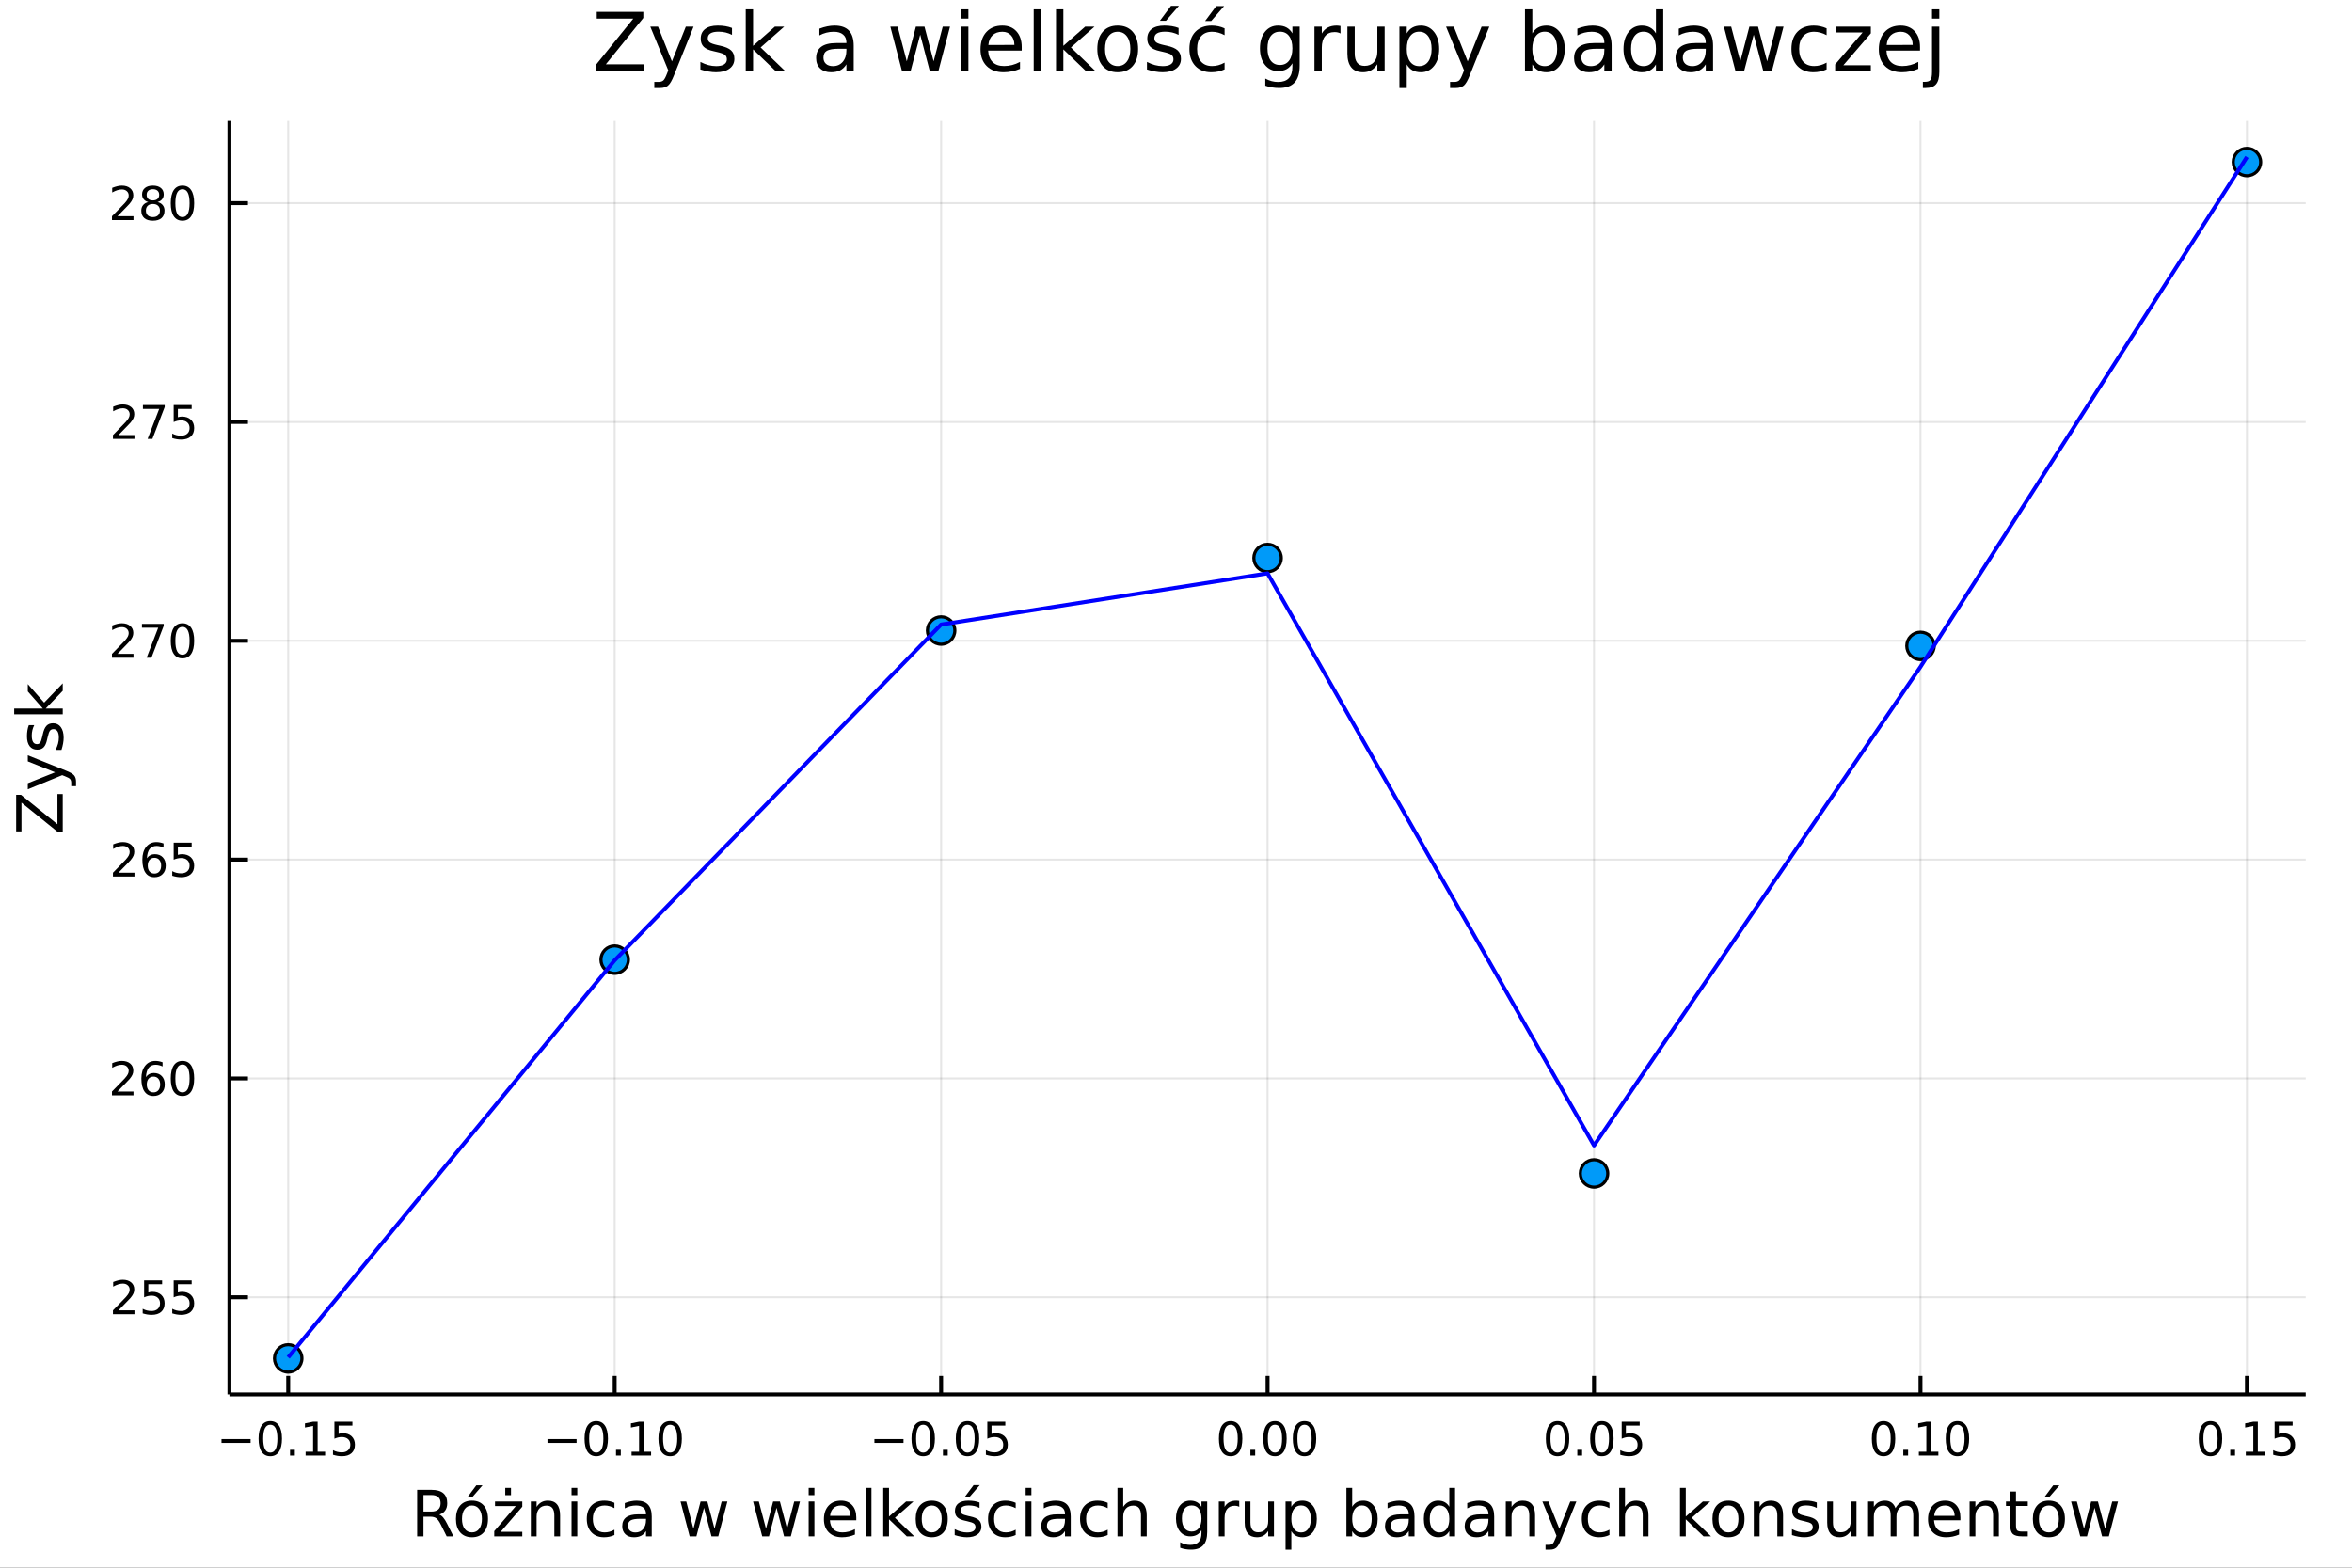 <?xml version="1.0" encoding="utf-8"?>
<svg xmlns="http://www.w3.org/2000/svg" xmlns:xlink="http://www.w3.org/1999/xlink" width="600" height="400" viewBox="0 0 2400 1600">
<rect x="0" y="0" width="2400" height="1600" fill="#333333" stroke="none"/>
<defs>
  <clipPath id="clip610">
    <rect x="0" y="0" width="2400" height="1600"/>
  </clipPath>
</defs>
<path clip-path="url(#clip610)" d="
M0 1600 L2400 1600 L2400 0 L0 0  Z
  " fill="#ffffff" fill-rule="evenodd" fill-opacity="1"/>
<defs>
  <clipPath id="clip611">
    <rect x="480" y="0" width="1681" height="1600"/>
  </clipPath>
</defs>
<path clip-path="url(#clip610)" d="
M234.125 1423.18 L2352.76 1423.18 L2352.76 123.472 L234.125 123.472  Z
  " fill="#ffffff" fill-rule="evenodd" fill-opacity="1"/>
<defs>
  <clipPath id="clip612">
    <rect x="234" y="123" width="2120" height="1301"/>
  </clipPath>
</defs>
<polyline clip-path="url(#clip612)" style="stroke:#000000; stroke-linecap:butt; stroke-linejoin:round; stroke-width:2; stroke-opacity:0.1; fill:none" points="
  294.087,1423.18 294.087,123.472 
  "/>
<polyline clip-path="url(#clip612)" style="stroke:#000000; stroke-linecap:butt; stroke-linejoin:round; stroke-width:2; stroke-opacity:0.1; fill:none" points="
  627.205,1423.18 627.205,123.472 
  "/>
<polyline clip-path="url(#clip612)" style="stroke:#000000; stroke-linecap:butt; stroke-linejoin:round; stroke-width:2; stroke-opacity:0.1; fill:none" points="
  960.323,1423.18 960.323,123.472 
  "/>
<polyline clip-path="url(#clip612)" style="stroke:#000000; stroke-linecap:butt; stroke-linejoin:round; stroke-width:2; stroke-opacity:0.1; fill:none" points="
  1293.44,1423.18 1293.44,123.472 
  "/>
<polyline clip-path="url(#clip612)" style="stroke:#000000; stroke-linecap:butt; stroke-linejoin:round; stroke-width:2; stroke-opacity:0.1; fill:none" points="
  1626.56,1423.18 1626.56,123.472 
  "/>
<polyline clip-path="url(#clip612)" style="stroke:#000000; stroke-linecap:butt; stroke-linejoin:round; stroke-width:2; stroke-opacity:0.1; fill:none" points="
  1959.68,1423.18 1959.68,123.472 
  "/>
<polyline clip-path="url(#clip612)" style="stroke:#000000; stroke-linecap:butt; stroke-linejoin:round; stroke-width:2; stroke-opacity:0.1; fill:none" points="
  2292.79,1423.18 2292.79,123.472 
  "/>
<polyline clip-path="url(#clip610)" style="stroke:#000000; stroke-linecap:butt; stroke-linejoin:round; stroke-width:4; stroke-opacity:1; fill:none" points="
  234.125,1423.18 2352.76,1423.18 
  "/>
<polyline clip-path="url(#clip610)" style="stroke:#000000; stroke-linecap:butt; stroke-linejoin:round; stroke-width:4; stroke-opacity:1; fill:none" points="
  294.087,1423.18 294.087,1404.28 
  "/>
<polyline clip-path="url(#clip610)" style="stroke:#000000; stroke-linecap:butt; stroke-linejoin:round; stroke-width:4; stroke-opacity:1; fill:none" points="
  627.205,1423.18 627.205,1404.28 
  "/>
<polyline clip-path="url(#clip610)" style="stroke:#000000; stroke-linecap:butt; stroke-linejoin:round; stroke-width:4; stroke-opacity:1; fill:none" points="
  960.323,1423.18 960.323,1404.28 
  "/>
<polyline clip-path="url(#clip610)" style="stroke:#000000; stroke-linecap:butt; stroke-linejoin:round; stroke-width:4; stroke-opacity:1; fill:none" points="
  1293.44,1423.18 1293.44,1404.28 
  "/>
<polyline clip-path="url(#clip610)" style="stroke:#000000; stroke-linecap:butt; stroke-linejoin:round; stroke-width:4; stroke-opacity:1; fill:none" points="
  1626.56,1423.18 1626.56,1404.28 
  "/>
<polyline clip-path="url(#clip610)" style="stroke:#000000; stroke-linecap:butt; stroke-linejoin:round; stroke-width:4; stroke-opacity:1; fill:none" points="
  1959.68,1423.18 1959.68,1404.28 
  "/>
<polyline clip-path="url(#clip610)" style="stroke:#000000; stroke-linecap:butt; stroke-linejoin:round; stroke-width:4; stroke-opacity:1; fill:none" points="
  2292.79,1423.18 2292.79,1404.28 
  "/>
<path clip-path="url(#clip610)" d="M226.031 1468.75 L255.707 1468.75 L255.707 1472.69 L226.031 1472.69 L226.031 1468.75 Z" fill="#000000" fill-rule="evenodd" fill-opacity="1" /><path clip-path="url(#clip610)" d="M275.8 1454.1 Q272.189 1454.1 270.36 1457.66 Q268.554 1461.2 268.554 1468.33 Q268.554 1475.44 270.36 1479.01 Q272.189 1482.55 275.8 1482.55 Q279.434 1482.55 281.24 1479.01 Q283.068 1475.44 283.068 1468.33 Q283.068 1461.2 281.24 1457.66 Q279.434 1454.1 275.8 1454.1 M275.8 1450.39 Q281.61 1450.39 284.665 1455 Q287.744 1459.58 287.744 1468.33 Q287.744 1477.06 284.665 1481.67 Q281.61 1486.25 275.8 1486.25 Q269.99 1486.25 266.911 1481.67 Q263.855 1477.06 263.855 1468.33 Q263.855 1459.58 266.911 1455 Q269.99 1450.39 275.8 1450.39 Z" fill="#000000" fill-rule="evenodd" fill-opacity="1" /><path clip-path="url(#clip610)" d="M295.962 1479.7 L300.846 1479.7 L300.846 1485.58 L295.962 1485.58 L295.962 1479.7 Z" fill="#000000" fill-rule="evenodd" fill-opacity="1" /><path clip-path="url(#clip610)" d="M311.841 1481.64 L319.48 1481.64 L319.48 1455.28 L311.17 1456.95 L311.17 1452.69 L319.434 1451.02 L324.11 1451.02 L324.11 1481.64 L331.749 1481.64 L331.749 1485.58 L311.841 1485.58 L311.841 1481.64 Z" fill="#000000" fill-rule="evenodd" fill-opacity="1" /><path clip-path="url(#clip610)" d="M341.239 1451.02 L359.596 1451.02 L359.596 1454.96 L345.522 1454.96 L345.522 1463.43 Q346.54 1463.08 347.559 1462.92 Q348.577 1462.73 349.596 1462.73 Q355.383 1462.73 358.762 1465.9 Q362.142 1469.08 362.142 1474.49 Q362.142 1480.07 358.67 1483.17 Q355.197 1486.25 348.878 1486.25 Q346.702 1486.25 344.434 1485.88 Q342.188 1485.51 339.781 1484.77 L339.781 1480.07 Q341.864 1481.2 344.086 1481.76 Q346.309 1482.32 348.785 1482.32 Q352.79 1482.32 355.128 1480.21 Q357.466 1478.1 357.466 1474.49 Q357.466 1470.88 355.128 1468.77 Q352.79 1466.67 348.785 1466.67 Q346.91 1466.67 345.035 1467.08 Q343.184 1467.5 341.239 1468.38 L341.239 1451.02 Z" fill="#000000" fill-rule="evenodd" fill-opacity="1" /><path clip-path="url(#clip610)" d="M558.652 1468.75 L588.328 1468.75 L588.328 1472.69 L558.652 1472.69 L558.652 1468.75 Z" fill="#000000" fill-rule="evenodd" fill-opacity="1" /><path clip-path="url(#clip610)" d="M608.42 1454.1 Q604.809 1454.1 602.98 1457.66 Q601.175 1461.2 601.175 1468.33 Q601.175 1475.44 602.98 1479.01 Q604.809 1482.55 608.42 1482.55 Q612.054 1482.55 613.86 1479.01 Q615.689 1475.44 615.689 1468.33 Q615.689 1461.2 613.86 1457.66 Q612.054 1454.1 608.42 1454.1 M608.42 1450.39 Q614.23 1450.39 617.286 1455 Q620.364 1459.58 620.364 1468.33 Q620.364 1477.06 617.286 1481.67 Q614.23 1486.25 608.42 1486.25 Q602.61 1486.25 599.531 1481.67 Q596.476 1477.06 596.476 1468.33 Q596.476 1459.58 599.531 1455 Q602.61 1450.39 608.42 1450.39 Z" fill="#000000" fill-rule="evenodd" fill-opacity="1" /><path clip-path="url(#clip610)" d="M628.582 1479.7 L633.466 1479.7 L633.466 1485.58 L628.582 1485.58 L628.582 1479.7 Z" fill="#000000" fill-rule="evenodd" fill-opacity="1" /><path clip-path="url(#clip610)" d="M644.462 1481.64 L652.1 1481.64 L652.1 1455.28 L643.79 1456.95 L643.79 1452.69 L652.054 1451.02 L656.73 1451.02 L656.73 1481.64 L664.369 1481.64 L664.369 1485.58 L644.462 1485.58 L644.462 1481.64 Z" fill="#000000" fill-rule="evenodd" fill-opacity="1" /><path clip-path="url(#clip610)" d="M683.813 1454.1 Q680.202 1454.1 678.373 1457.66 Q676.568 1461.2 676.568 1468.33 Q676.568 1475.44 678.373 1479.01 Q680.202 1482.55 683.813 1482.55 Q687.447 1482.55 689.253 1479.01 Q691.082 1475.44 691.082 1468.33 Q691.082 1461.2 689.253 1457.66 Q687.447 1454.1 683.813 1454.1 M683.813 1450.39 Q689.623 1450.39 692.679 1455 Q695.758 1459.58 695.758 1468.33 Q695.758 1477.06 692.679 1481.67 Q689.623 1486.25 683.813 1486.25 Q678.003 1486.25 674.924 1481.67 Q671.869 1477.06 671.869 1468.33 Q671.869 1459.58 674.924 1455 Q678.003 1450.39 683.813 1450.39 Z" fill="#000000" fill-rule="evenodd" fill-opacity="1" /><path clip-path="url(#clip610)" d="M892.267 1468.75 L921.943 1468.75 L921.943 1472.69 L892.267 1472.69 L892.267 1468.75 Z" fill="#000000" fill-rule="evenodd" fill-opacity="1" /><path clip-path="url(#clip610)" d="M942.036 1454.1 Q938.425 1454.1 936.596 1457.66 Q934.79 1461.2 934.79 1468.33 Q934.79 1475.44 936.596 1479.01 Q938.425 1482.55 942.036 1482.55 Q945.67 1482.55 947.476 1479.01 Q949.304 1475.44 949.304 1468.33 Q949.304 1461.2 947.476 1457.66 Q945.67 1454.1 942.036 1454.1 M942.036 1450.39 Q947.846 1450.39 950.901 1455 Q953.98 1459.58 953.98 1468.33 Q953.98 1477.06 950.901 1481.67 Q947.846 1486.25 942.036 1486.25 Q936.226 1486.25 933.147 1481.67 Q930.091 1477.06 930.091 1468.33 Q930.091 1459.58 933.147 1455 Q936.226 1450.39 942.036 1450.39 Z" fill="#000000" fill-rule="evenodd" fill-opacity="1" /><path clip-path="url(#clip610)" d="M962.198 1479.7 L967.082 1479.7 L967.082 1485.58 L962.198 1485.58 L962.198 1479.7 Z" fill="#000000" fill-rule="evenodd" fill-opacity="1" /><path clip-path="url(#clip610)" d="M987.267 1454.1 Q983.656 1454.1 981.827 1457.66 Q980.022 1461.2 980.022 1468.33 Q980.022 1475.44 981.827 1479.01 Q983.656 1482.55 987.267 1482.55 Q990.901 1482.55 992.707 1479.01 Q994.535 1475.44 994.535 1468.33 Q994.535 1461.2 992.707 1457.66 Q990.901 1454.1 987.267 1454.1 M987.267 1450.39 Q993.077 1450.39 996.133 1455 Q999.211 1459.58 999.211 1468.33 Q999.211 1477.06 996.133 1481.67 Q993.077 1486.25 987.267 1486.25 Q981.457 1486.25 978.378 1481.67 Q975.323 1477.06 975.323 1468.33 Q975.323 1459.58 978.378 1455 Q981.457 1450.39 987.267 1450.39 Z" fill="#000000" fill-rule="evenodd" fill-opacity="1" /><path clip-path="url(#clip610)" d="M1007.48 1451.02 L1025.83 1451.02 L1025.83 1454.96 L1011.76 1454.96 L1011.76 1463.43 Q1012.78 1463.08 1013.79 1462.92 Q1014.81 1462.73 1015.83 1462.73 Q1021.62 1462.73 1025 1465.9 Q1028.38 1469.08 1028.38 1474.49 Q1028.38 1480.07 1024.91 1483.17 Q1021.43 1486.25 1015.11 1486.25 Q1012.94 1486.25 1010.67 1485.88 Q1008.42 1485.51 1006.02 1484.77 L1006.02 1480.07 Q1008.1 1481.2 1010.32 1481.76 Q1012.54 1482.32 1015.02 1482.32 Q1019.03 1482.32 1021.36 1480.21 Q1023.7 1478.1 1023.7 1474.49 Q1023.7 1470.88 1021.36 1468.77 Q1019.03 1466.67 1015.02 1466.67 Q1013.15 1466.67 1011.27 1467.08 Q1009.42 1467.5 1007.48 1468.38 L1007.48 1451.02 Z" fill="#000000" fill-rule="evenodd" fill-opacity="1" /><path clip-path="url(#clip610)" d="M1255.74 1454.1 Q1252.13 1454.1 1250.3 1457.66 Q1248.5 1461.2 1248.5 1468.33 Q1248.5 1475.44 1250.3 1479.01 Q1252.13 1482.55 1255.74 1482.55 Q1259.38 1482.55 1261.18 1479.01 Q1263.01 1475.44 1263.01 1468.33 Q1263.01 1461.2 1261.18 1457.66 Q1259.38 1454.1 1255.74 1454.1 M1255.74 1450.39 Q1261.55 1450.39 1264.61 1455 Q1267.69 1459.58 1267.69 1468.33 Q1267.69 1477.06 1264.61 1481.67 Q1261.55 1486.25 1255.74 1486.25 Q1249.93 1486.25 1246.86 1481.67 Q1243.8 1477.06 1243.8 1468.33 Q1243.8 1459.58 1246.86 1455 Q1249.93 1450.39 1255.74 1450.39 Z" fill="#000000" fill-rule="evenodd" fill-opacity="1" /><path clip-path="url(#clip610)" d="M1275.91 1479.7 L1280.79 1479.7 L1280.79 1485.58 L1275.91 1485.58 L1275.91 1479.7 Z" fill="#000000" fill-rule="evenodd" fill-opacity="1" /><path clip-path="url(#clip610)" d="M1300.98 1454.1 Q1297.36 1454.1 1295.54 1457.66 Q1293.73 1461.2 1293.73 1468.33 Q1293.73 1475.44 1295.54 1479.01 Q1297.36 1482.55 1300.98 1482.55 Q1304.61 1482.55 1306.42 1479.01 Q1308.24 1475.44 1308.24 1468.33 Q1308.24 1461.2 1306.42 1457.66 Q1304.61 1454.1 1300.98 1454.1 M1300.98 1450.39 Q1306.79 1450.39 1309.84 1455 Q1312.92 1459.58 1312.92 1468.33 Q1312.92 1477.06 1309.84 1481.67 Q1306.79 1486.25 1300.98 1486.25 Q1295.17 1486.25 1292.09 1481.67 Q1289.03 1477.06 1289.03 1468.33 Q1289.03 1459.58 1292.09 1455 Q1295.17 1450.39 1300.98 1450.39 Z" fill="#000000" fill-rule="evenodd" fill-opacity="1" /><path clip-path="url(#clip610)" d="M1331.14 1454.1 Q1327.53 1454.1 1325.7 1457.66 Q1323.89 1461.2 1323.89 1468.33 Q1323.89 1475.44 1325.7 1479.01 Q1327.53 1482.55 1331.14 1482.55 Q1334.77 1482.55 1336.58 1479.01 Q1338.41 1475.44 1338.41 1468.33 Q1338.41 1461.2 1336.58 1457.66 Q1334.77 1454.1 1331.14 1454.1 M1331.14 1450.39 Q1336.95 1450.39 1340 1455 Q1343.08 1459.58 1343.08 1468.33 Q1343.08 1477.06 1340 1481.67 Q1336.95 1486.25 1331.14 1486.25 Q1325.33 1486.25 1322.25 1481.67 Q1319.19 1477.06 1319.19 1468.33 Q1319.19 1459.58 1322.25 1455 Q1325.33 1450.39 1331.14 1450.39 Z" fill="#000000" fill-rule="evenodd" fill-opacity="1" /><path clip-path="url(#clip610)" d="M1589.36 1454.1 Q1585.75 1454.1 1583.92 1457.66 Q1582.11 1461.2 1582.11 1468.33 Q1582.11 1475.44 1583.92 1479.01 Q1585.75 1482.55 1589.36 1482.55 Q1592.99 1482.55 1594.8 1479.01 Q1596.63 1475.44 1596.63 1468.33 Q1596.63 1461.2 1594.8 1457.66 Q1592.99 1454.1 1589.36 1454.1 M1589.36 1450.39 Q1595.17 1450.39 1598.23 1455 Q1601.3 1459.58 1601.3 1468.33 Q1601.3 1477.06 1598.23 1481.67 Q1595.17 1486.25 1589.36 1486.25 Q1583.55 1486.25 1580.47 1481.67 Q1577.42 1477.06 1577.42 1468.33 Q1577.42 1459.58 1580.47 1455 Q1583.55 1450.39 1589.36 1450.39 Z" fill="#000000" fill-rule="evenodd" fill-opacity="1" /><path clip-path="url(#clip610)" d="M1609.52 1479.7 L1614.41 1479.7 L1614.41 1485.58 L1609.52 1485.58 L1609.52 1479.7 Z" fill="#000000" fill-rule="evenodd" fill-opacity="1" /><path clip-path="url(#clip610)" d="M1634.59 1454.1 Q1630.98 1454.1 1629.15 1457.66 Q1627.35 1461.2 1627.35 1468.33 Q1627.35 1475.44 1629.15 1479.01 Q1630.98 1482.55 1634.59 1482.55 Q1638.23 1482.55 1640.03 1479.01 Q1641.86 1475.44 1641.86 1468.33 Q1641.86 1461.2 1640.03 1457.66 Q1638.23 1454.1 1634.59 1454.1 M1634.59 1450.39 Q1640.4 1450.39 1643.46 1455 Q1646.54 1459.58 1646.54 1468.33 Q1646.54 1477.06 1643.46 1481.67 Q1640.4 1486.25 1634.59 1486.25 Q1628.78 1486.25 1625.7 1481.67 Q1622.65 1477.06 1622.65 1468.33 Q1622.65 1459.58 1625.7 1455 Q1628.78 1450.39 1634.59 1450.39 Z" fill="#000000" fill-rule="evenodd" fill-opacity="1" /><path clip-path="url(#clip610)" d="M1654.8 1451.02 L1673.16 1451.02 L1673.16 1454.96 L1659.08 1454.96 L1659.08 1463.43 Q1660.1 1463.08 1661.12 1462.92 Q1662.14 1462.73 1663.16 1462.73 Q1668.94 1462.73 1672.32 1465.9 Q1675.7 1469.08 1675.7 1474.49 Q1675.7 1480.07 1672.23 1483.17 Q1668.76 1486.25 1662.44 1486.25 Q1660.26 1486.25 1657.99 1485.88 Q1655.75 1485.51 1653.34 1484.77 L1653.34 1480.07 Q1655.42 1481.2 1657.65 1481.76 Q1659.87 1482.32 1662.35 1482.32 Q1666.35 1482.32 1668.69 1480.21 Q1671.03 1478.1 1671.03 1474.49 Q1671.03 1470.88 1668.69 1468.77 Q1666.35 1466.67 1662.35 1466.67 Q1660.47 1466.67 1658.6 1467.08 Q1656.74 1467.5 1654.8 1468.38 L1654.8 1451.02 Z" fill="#000000" fill-rule="evenodd" fill-opacity="1" /><path clip-path="url(#clip610)" d="M1921.98 1454.1 Q1918.37 1454.1 1916.54 1457.66 Q1914.73 1461.2 1914.73 1468.33 Q1914.73 1475.44 1916.54 1479.01 Q1918.37 1482.55 1921.98 1482.55 Q1925.61 1482.55 1927.42 1479.01 Q1929.25 1475.44 1929.25 1468.33 Q1929.25 1461.2 1927.42 1457.66 Q1925.61 1454.1 1921.98 1454.1 M1921.98 1450.39 Q1927.79 1450.39 1930.85 1455 Q1933.92 1459.58 1933.92 1468.33 Q1933.92 1477.06 1930.85 1481.67 Q1927.79 1486.25 1921.98 1486.25 Q1916.17 1486.25 1913.09 1481.67 Q1910.04 1477.06 1910.04 1468.33 Q1910.04 1459.58 1913.09 1455 Q1916.17 1450.39 1921.98 1450.39 Z" fill="#000000" fill-rule="evenodd" fill-opacity="1" /><path clip-path="url(#clip610)" d="M1942.14 1479.7 L1947.03 1479.7 L1947.03 1485.58 L1942.14 1485.58 L1942.14 1479.7 Z" fill="#000000" fill-rule="evenodd" fill-opacity="1" /><path clip-path="url(#clip610)" d="M1958.02 1481.64 L1965.66 1481.64 L1965.66 1455.28 L1957.35 1456.95 L1957.35 1452.69 L1965.61 1451.02 L1970.29 1451.02 L1970.29 1481.64 L1977.93 1481.64 L1977.93 1485.58 L1958.02 1485.58 L1958.02 1481.64 Z" fill="#000000" fill-rule="evenodd" fill-opacity="1" /><path clip-path="url(#clip610)" d="M1997.37 1454.1 Q1993.76 1454.1 1991.93 1457.66 Q1990.13 1461.2 1990.13 1468.33 Q1990.13 1475.44 1991.93 1479.01 Q1993.76 1482.55 1997.37 1482.55 Q2001.01 1482.55 2002.81 1479.01 Q2004.64 1475.44 2004.64 1468.33 Q2004.64 1461.2 2002.81 1457.66 Q2001.01 1454.1 1997.37 1454.1 M1997.37 1450.39 Q2003.18 1450.39 2006.24 1455 Q2009.32 1459.58 2009.32 1468.33 Q2009.32 1477.06 2006.24 1481.67 Q2003.18 1486.25 1997.37 1486.25 Q1991.56 1486.25 1988.48 1481.67 Q1985.43 1477.06 1985.43 1468.33 Q1985.43 1459.58 1988.48 1455 Q1991.56 1450.39 1997.37 1450.39 Z" fill="#000000" fill-rule="evenodd" fill-opacity="1" /><path clip-path="url(#clip610)" d="M2255.6 1454.1 Q2251.98 1454.1 2250.16 1457.66 Q2248.35 1461.2 2248.35 1468.33 Q2248.35 1475.44 2250.16 1479.01 Q2251.98 1482.55 2255.6 1482.55 Q2259.23 1482.55 2261.04 1479.01 Q2262.86 1475.44 2262.86 1468.33 Q2262.86 1461.2 2261.04 1457.66 Q2259.23 1454.1 2255.6 1454.1 M2255.6 1450.39 Q2261.41 1450.39 2264.46 1455 Q2267.54 1459.58 2267.54 1468.33 Q2267.54 1477.06 2264.46 1481.67 Q2261.41 1486.25 2255.6 1486.25 Q2249.79 1486.25 2246.71 1481.67 Q2243.65 1477.06 2243.65 1468.33 Q2243.65 1459.58 2246.71 1455 Q2249.79 1450.39 2255.6 1450.39 Z" fill="#000000" fill-rule="evenodd" fill-opacity="1" /><path clip-path="url(#clip610)" d="M2275.76 1479.7 L2280.64 1479.7 L2280.64 1485.58 L2275.76 1485.58 L2275.76 1479.7 Z" fill="#000000" fill-rule="evenodd" fill-opacity="1" /><path clip-path="url(#clip610)" d="M2291.64 1481.64 L2299.28 1481.64 L2299.28 1455.28 L2290.97 1456.95 L2290.97 1452.69 L2299.23 1451.02 L2303.91 1451.02 L2303.91 1481.64 L2311.54 1481.64 L2311.54 1485.58 L2291.64 1485.58 L2291.64 1481.64 Z" fill="#000000" fill-rule="evenodd" fill-opacity="1" /><path clip-path="url(#clip610)" d="M2321.04 1451.02 L2339.39 1451.02 L2339.39 1454.96 L2325.32 1454.96 L2325.32 1463.43 Q2326.34 1463.08 2327.35 1462.92 Q2328.37 1462.73 2329.39 1462.73 Q2335.18 1462.73 2338.56 1465.9 Q2341.94 1469.08 2341.94 1474.49 Q2341.94 1480.07 2338.47 1483.17 Q2334.99 1486.25 2328.67 1486.25 Q2326.5 1486.25 2324.23 1485.88 Q2321.98 1485.51 2319.58 1484.77 L2319.58 1480.07 Q2321.66 1481.2 2323.88 1481.76 Q2326.1 1482.32 2328.58 1482.32 Q2332.59 1482.32 2334.92 1480.21 Q2337.26 1478.1 2337.26 1474.49 Q2337.26 1470.88 2334.92 1468.77 Q2332.59 1466.67 2328.58 1466.67 Q2326.71 1466.67 2324.83 1467.08 Q2322.98 1467.5 2321.04 1468.38 L2321.04 1451.02 Z" fill="#000000" fill-rule="evenodd" fill-opacity="1" /><path clip-path="url(#clip610)" d="M448.218 1545.76 Q450.287 1546.46 452.228 1548.76 Q454.202 1551.05 456.175 1555.06 L462.7 1568.04 L455.793 1568.04 L449.714 1555.85 Q447.359 1551.08 445.131 1549.52 Q442.935 1547.96 439.115 1547.96 L432.113 1547.96 L432.113 1568.04 L425.683 1568.04 L425.683 1520.52 L440.197 1520.52 Q448.345 1520.52 452.356 1523.93 Q456.366 1527.34 456.366 1534.21 Q456.366 1538.7 454.265 1541.66 Q452.197 1544.62 448.218 1545.76 M432.113 1525.81 L432.113 1542.68 L440.197 1542.68 Q444.844 1542.68 447.2 1540.54 Q449.587 1538.38 449.587 1534.21 Q449.587 1530.04 447.2 1527.94 Q444.844 1525.81 440.197 1525.81 L432.113 1525.81 Z" fill="#000000" fill-rule="evenodd" fill-opacity="1" /><path clip-path="url(#clip610)" d="M481.606 1536.5 Q476.896 1536.5 474.158 1540.19 Q471.421 1543.85 471.421 1550.25 Q471.421 1556.65 474.126 1560.34 Q476.864 1564 481.606 1564 Q486.285 1564 489.022 1560.31 Q491.759 1556.62 491.759 1550.25 Q491.759 1543.92 489.022 1540.23 Q486.285 1536.5 481.606 1536.5 M481.606 1531.54 Q489.245 1531.54 493.606 1536.5 Q497.966 1541.47 497.966 1550.25 Q497.966 1559 493.606 1564 Q489.245 1568.97 481.606 1568.97 Q473.936 1568.97 469.575 1564 Q465.246 1559 465.246 1550.25 Q465.246 1541.47 469.575 1536.5 Q473.936 1531.54 481.606 1531.54 M486.03 1515.91 L492.364 1515.91 L481.988 1527.88 L477.118 1527.88 L486.03 1515.91 Z" fill="#000000" fill-rule="evenodd" fill-opacity="1" /><path clip-path="url(#clip610)" d="M515.567 1518.52 L521.424 1518.52 L521.424 1525.93 L515.567 1525.93 L515.567 1518.52 M518.559 1531.54 L518.559 1531.54 M505.127 1532.4 L532.946 1532.4 L532.946 1537.74 L510.92 1563.37 L532.946 1563.37 L532.946 1568.04 L504.332 1568.04 L504.332 1562.7 L526.357 1537.07 L505.127 1537.07 L505.127 1532.4 Z" fill="#000000" fill-rule="evenodd" fill-opacity="1" /><path clip-path="url(#clip610)" d="M571.522 1546.53 L571.522 1568.04 L565.665 1568.04 L565.665 1546.72 Q565.665 1541.66 563.692 1539.14 Q561.719 1536.63 557.772 1536.63 Q553.029 1536.63 550.292 1539.65 Q547.555 1542.68 547.555 1547.9 L547.555 1568.04 L541.667 1568.04 L541.667 1532.4 L547.555 1532.4 L547.555 1537.93 Q549.656 1534.72 552.488 1533.13 Q555.353 1531.54 559.077 1531.54 Q565.22 1531.54 568.371 1535.36 Q571.522 1539.14 571.522 1546.53 Z" fill="#000000" fill-rule="evenodd" fill-opacity="1" /><path clip-path="url(#clip610)" d="M583.203 1532.4 L589.059 1532.4 L589.059 1568.04 L583.203 1568.04 L583.203 1532.4 M583.203 1518.52 L589.059 1518.52 L589.059 1525.93 L583.203 1525.93 L583.203 1518.52 Z" fill="#000000" fill-rule="evenodd" fill-opacity="1" /><path clip-path="url(#clip610)" d="M626.967 1533.76 L626.967 1539.24 Q624.484 1537.87 621.97 1537.2 Q619.487 1536.5 616.941 1536.5 Q611.244 1536.5 608.093 1540.13 Q604.942 1543.73 604.942 1550.25 Q604.942 1556.78 608.093 1560.4 Q611.244 1564 616.941 1564 Q619.487 1564 621.97 1563.33 Q624.484 1562.63 626.967 1561.26 L626.967 1566.68 Q624.516 1567.82 621.875 1568.39 Q619.265 1568.97 616.305 1568.97 Q608.252 1568.97 603.509 1563.91 Q598.767 1558.85 598.767 1550.25 Q598.767 1541.53 603.541 1536.53 Q608.347 1531.54 616.686 1531.54 Q619.392 1531.54 621.97 1532.11 Q624.548 1532.65 626.967 1533.76 Z" fill="#000000" fill-rule="evenodd" fill-opacity="1" /><path clip-path="url(#clip610)" d="M653.353 1550.12 Q646.255 1550.12 643.518 1551.75 Q640.781 1553.37 640.781 1557.29 Q640.781 1560.4 642.818 1562.25 Q644.887 1564.07 648.42 1564.07 Q653.289 1564.07 656.218 1560.63 Q659.178 1557.16 659.178 1551.43 L659.178 1550.12 L653.353 1550.12 M665.034 1547.71 L665.034 1568.04 L659.178 1568.04 L659.178 1562.63 Q657.172 1565.88 654.181 1567.44 Q651.189 1568.97 646.86 1568.97 Q641.385 1568.97 638.139 1565.91 Q634.924 1562.82 634.924 1557.67 Q634.924 1551.65 638.935 1548.6 Q642.977 1545.54 650.966 1545.54 L659.178 1545.54 L659.178 1544.97 Q659.178 1540.93 656.504 1538.73 Q653.862 1536.5 649.056 1536.5 Q646.001 1536.5 643.104 1537.23 Q640.208 1537.97 637.534 1539.43 L637.534 1534.02 Q640.749 1532.78 643.773 1532.17 Q646.796 1531.54 649.661 1531.54 Q657.395 1531.54 661.215 1535.55 Q665.034 1539.56 665.034 1547.71 Z" fill="#000000" fill-rule="evenodd" fill-opacity="1" /><path clip-path="url(#clip610)" d="M694.412 1532.4 L700.268 1532.4 L707.589 1560.21 L714.878 1532.4 L721.784 1532.4 L729.105 1560.21 L736.394 1532.4 L742.25 1532.4 L732.924 1568.04 L726.018 1568.04 L718.347 1538.83 L710.644 1568.04 L703.738 1568.04 L694.412 1532.4 Z" fill="#000000" fill-rule="evenodd" fill-opacity="1" /><path clip-path="url(#clip610)" d="M768.445 1532.4 L774.301 1532.4 L781.622 1560.21 L788.911 1532.4 L795.817 1532.4 L803.138 1560.21 L810.427 1532.4 L816.283 1532.4 L806.957 1568.04 L800.051 1568.04 L792.38 1538.83 L784.677 1568.04 L777.771 1568.04 L768.445 1532.4 Z" fill="#000000" fill-rule="evenodd" fill-opacity="1" /><path clip-path="url(#clip610)" d="M825.163 1532.4 L831.02 1532.4 L831.02 1568.04 L825.163 1568.04 L825.163 1532.4 M825.163 1518.52 L831.02 1518.52 L831.02 1525.93 L825.163 1525.93 L825.163 1518.52 Z" fill="#000000" fill-rule="evenodd" fill-opacity="1" /><path clip-path="url(#clip610)" d="M873.766 1548.76 L873.766 1551.62 L846.839 1551.62 Q847.221 1557.67 850.467 1560.85 Q853.745 1564 859.57 1564 Q862.944 1564 866.095 1563.17 Q869.278 1562.35 872.397 1560.69 L872.397 1566.23 Q869.246 1567.57 865.936 1568.27 Q862.626 1568.97 859.22 1568.97 Q850.69 1568.97 845.693 1564 Q840.728 1559.04 840.728 1550.57 Q840.728 1541.82 845.438 1536.69 Q850.181 1531.54 858.201 1531.54 Q865.395 1531.54 869.564 1536.18 Q873.766 1540.8 873.766 1548.76 M867.909 1547.04 Q867.845 1542.23 865.204 1539.37 Q862.594 1536.5 858.265 1536.5 Q853.363 1536.5 850.403 1539.27 Q847.475 1542.04 847.03 1547.07 L867.909 1547.04 Z" fill="#000000" fill-rule="evenodd" fill-opacity="1" /><path clip-path="url(#clip610)" d="M883.378 1518.52 L889.234 1518.52 L889.234 1568.04 L883.378 1568.04 L883.378 1518.52 Z" fill="#000000" fill-rule="evenodd" fill-opacity="1" /><path clip-path="url(#clip610)" d="M901.265 1518.52 L907.154 1518.52 L907.154 1547.77 L924.628 1532.4 L932.107 1532.4 L913.201 1549.07 L932.903 1568.04 L925.264 1568.04 L907.154 1550.63 L907.154 1568.04 L901.265 1568.04 L901.265 1518.52 Z" fill="#000000" fill-rule="evenodd" fill-opacity="1" /><path clip-path="url(#clip610)" d="M950.727 1536.5 Q946.016 1536.5 943.279 1540.19 Q940.542 1543.85 940.542 1550.25 Q940.542 1556.65 943.247 1560.34 Q945.984 1564 950.727 1564 Q955.406 1564 958.143 1560.31 Q960.88 1556.62 960.88 1550.25 Q960.88 1543.92 958.143 1540.23 Q955.406 1536.5 950.727 1536.5 M950.727 1531.54 Q958.366 1531.54 962.726 1536.5 Q967.087 1541.47 967.087 1550.25 Q967.087 1559 962.726 1564 Q958.366 1568.97 950.727 1568.97 Q943.056 1568.97 938.696 1564 Q934.367 1559 934.367 1550.25 Q934.367 1541.47 938.696 1536.5 Q943.056 1531.54 950.727 1531.54 Z" fill="#000000" fill-rule="evenodd" fill-opacity="1" /><path clip-path="url(#clip610)" d="M993.473 1515.69 L999.807 1515.69 L989.43 1527.65 L984.561 1527.65 L993.473 1515.69 M999.52 1533.45 L999.52 1538.98 Q997.037 1537.71 994.364 1537.07 Q991.69 1536.44 988.826 1536.44 Q984.465 1536.44 982.269 1537.77 Q980.105 1539.11 980.105 1541.79 Q980.105 1543.82 981.664 1545 Q983.224 1546.15 987.935 1547.2 L989.94 1547.64 Q996.178 1548.98 998.788 1551.43 Q1001.43 1553.85 1001.43 1558.21 Q1001.43 1563.17 997.483 1566.07 Q993.568 1568.97 986.693 1568.97 Q983.829 1568.97 980.709 1568.39 Q977.622 1567.85 974.185 1566.74 L974.185 1560.69 Q977.431 1562.38 980.582 1563.24 Q983.733 1564.07 986.821 1564.07 Q990.958 1564.07 993.186 1562.66 Q995.414 1561.23 995.414 1558.65 Q995.414 1556.27 993.791 1554.99 Q992.2 1553.72 986.757 1552.54 L984.72 1552.07 Q979.277 1550.92 976.858 1548.56 Q974.439 1546.18 974.439 1542.04 Q974.439 1537.01 978.004 1534.27 Q981.569 1531.54 988.125 1531.54 Q991.372 1531.54 994.237 1532.01 Q997.101 1532.49 999.52 1533.45 Z" fill="#000000" fill-rule="evenodd" fill-opacity="1" /><path clip-path="url(#clip610)" d="M1036.41 1533.76 L1036.41 1539.24 Q1033.93 1537.87 1031.41 1537.2 Q1028.93 1536.5 1026.38 1536.5 Q1020.69 1536.5 1017.54 1540.13 Q1014.38 1543.73 1014.38 1550.25 Q1014.38 1556.78 1017.54 1560.4 Q1020.69 1564 1026.38 1564 Q1028.93 1564 1031.41 1563.33 Q1033.93 1562.63 1036.41 1561.26 L1036.41 1566.68 Q1033.96 1567.82 1031.32 1568.39 Q1028.71 1568.97 1025.75 1568.97 Q1017.69 1568.97 1012.95 1563.91 Q1008.21 1558.85 1008.21 1550.25 Q1008.21 1541.53 1012.98 1536.53 Q1017.79 1531.54 1026.13 1531.54 Q1028.83 1531.54 1031.41 1532.11 Q1033.99 1532.65 1036.41 1533.76 Z" fill="#000000" fill-rule="evenodd" fill-opacity="1" /><path clip-path="url(#clip610)" d="M1046.59 1532.4 L1052.45 1532.4 L1052.45 1568.04 L1046.59 1568.04 L1046.59 1532.4 M1046.59 1518.52 L1052.45 1518.52 L1052.45 1525.93 L1046.59 1525.93 L1046.59 1518.52 Z" fill="#000000" fill-rule="evenodd" fill-opacity="1" /><path clip-path="url(#clip610)" d="M1080.91 1550.12 Q1073.81 1550.12 1071.07 1551.75 Q1068.33 1553.37 1068.33 1557.29 Q1068.33 1560.4 1070.37 1562.25 Q1072.44 1564.07 1075.97 1564.07 Q1080.84 1564.07 1083.77 1560.63 Q1086.73 1557.16 1086.73 1551.43 L1086.73 1550.12 L1080.91 1550.12 M1092.59 1547.71 L1092.59 1568.04 L1086.73 1568.04 L1086.73 1562.63 Q1084.73 1565.88 1081.73 1567.44 Q1078.74 1568.97 1074.41 1568.97 Q1068.94 1568.97 1065.69 1565.91 Q1062.48 1562.82 1062.48 1557.67 Q1062.48 1551.65 1066.49 1548.6 Q1070.53 1545.54 1078.52 1545.54 L1086.73 1545.54 L1086.73 1544.97 Q1086.73 1540.93 1084.06 1538.73 Q1081.41 1536.5 1076.61 1536.5 Q1073.55 1536.5 1070.66 1537.23 Q1067.76 1537.97 1065.09 1539.43 L1065.09 1534.02 Q1068.3 1532.78 1071.33 1532.17 Q1074.35 1531.54 1077.21 1531.54 Q1084.95 1531.54 1088.77 1535.55 Q1092.59 1539.56 1092.59 1547.71 Z" fill="#000000" fill-rule="evenodd" fill-opacity="1" /><path clip-path="url(#clip610)" d="M1130.3 1533.76 L1130.3 1539.24 Q1127.82 1537.87 1125.31 1537.2 Q1122.82 1536.5 1120.28 1536.5 Q1114.58 1536.5 1111.43 1540.13 Q1108.28 1543.73 1108.28 1550.25 Q1108.28 1556.78 1111.43 1560.4 Q1114.58 1564 1120.28 1564 Q1122.82 1564 1125.31 1563.33 Q1127.82 1562.63 1130.3 1561.26 L1130.3 1566.68 Q1127.85 1567.82 1125.21 1568.39 Q1122.6 1568.97 1119.64 1568.97 Q1111.59 1568.97 1106.85 1563.91 Q1102.1 1558.85 1102.1 1550.25 Q1102.1 1541.53 1106.88 1536.53 Q1111.68 1531.54 1120.02 1531.54 Q1122.73 1531.54 1125.31 1532.11 Q1127.88 1532.65 1130.3 1533.76 Z" fill="#000000" fill-rule="evenodd" fill-opacity="1" /><path clip-path="url(#clip610)" d="M1170.12 1546.53 L1170.12 1568.04 L1164.26 1568.04 L1164.26 1546.72 Q1164.26 1541.66 1162.29 1539.14 Q1160.32 1536.63 1156.37 1536.63 Q1151.63 1536.63 1148.89 1539.65 Q1146.15 1542.68 1146.15 1547.9 L1146.15 1568.04 L1140.27 1568.04 L1140.27 1518.52 L1146.15 1518.52 L1146.15 1537.93 Q1148.25 1534.72 1151.09 1533.13 Q1153.95 1531.54 1157.68 1531.54 Q1163.82 1531.54 1166.97 1535.36 Q1170.12 1539.14 1170.12 1546.53 Z" fill="#000000" fill-rule="evenodd" fill-opacity="1" /><path clip-path="url(#clip610)" d="M1225.98 1549.81 Q1225.98 1543.44 1223.34 1539.94 Q1220.73 1536.44 1215.99 1536.44 Q1211.28 1536.44 1208.63 1539.94 Q1206.02 1543.44 1206.02 1549.81 Q1206.02 1556.14 1208.63 1559.64 Q1211.28 1563.14 1215.99 1563.14 Q1220.73 1563.14 1223.34 1559.64 Q1225.98 1556.14 1225.98 1549.81 M1231.84 1563.62 Q1231.84 1572.72 1227.79 1577.15 Q1223.75 1581.6 1215.41 1581.6 Q1212.33 1581.6 1209.59 1581.13 Q1206.85 1580.68 1204.27 1579.72 L1204.27 1574.03 Q1206.85 1575.43 1209.37 1576.1 Q1211.88 1576.76 1214.49 1576.76 Q1220.25 1576.76 1223.12 1573.74 Q1225.98 1570.75 1225.98 1564.67 L1225.98 1561.77 Q1224.17 1564.92 1221.33 1566.48 Q1218.5 1568.04 1214.55 1568.04 Q1208 1568.04 1203.99 1563.05 Q1199.98 1558.05 1199.98 1549.81 Q1199.98 1541.53 1203.99 1536.53 Q1208 1531.54 1214.55 1531.54 Q1218.5 1531.54 1221.33 1533.1 Q1224.17 1534.66 1225.98 1537.81 L1225.98 1532.4 L1231.84 1532.4 L1231.84 1563.62 Z" fill="#000000" fill-rule="evenodd" fill-opacity="1" /><path clip-path="url(#clip610)" d="M1264.56 1537.87 Q1263.57 1537.3 1262.39 1537.04 Q1261.25 1536.76 1259.85 1536.76 Q1254.88 1536.76 1252.21 1540 Q1249.57 1543.22 1249.57 1549.27 L1249.57 1568.04 L1243.68 1568.04 L1243.68 1532.4 L1249.57 1532.4 L1249.57 1537.93 Q1251.41 1534.69 1254.37 1533.13 Q1257.33 1531.54 1261.56 1531.54 Q1262.17 1531.54 1262.9 1531.63 Q1263.63 1531.7 1264.52 1531.85 L1264.56 1537.87 Z" fill="#000000" fill-rule="evenodd" fill-opacity="1" /><path clip-path="url(#clip610)" d="M1270.09 1553.98 L1270.09 1532.4 L1275.95 1532.4 L1275.95 1553.75 Q1275.95 1558.81 1277.92 1561.36 Q1279.9 1563.87 1283.84 1563.87 Q1288.59 1563.87 1291.32 1560.85 Q1294.09 1557.83 1294.09 1552.61 L1294.09 1532.4 L1299.95 1532.4 L1299.95 1568.04 L1294.09 1568.04 L1294.09 1562.57 Q1291.96 1565.82 1289.13 1567.41 Q1286.33 1568.97 1282.6 1568.97 Q1276.46 1568.97 1273.28 1565.15 Q1270.09 1561.33 1270.09 1553.98 M1284.83 1531.54 L1284.83 1531.54 Z" fill="#000000" fill-rule="evenodd" fill-opacity="1" /><path clip-path="url(#clip610)" d="M1317.68 1562.7 L1317.68 1581.6 L1311.79 1581.6 L1311.79 1532.4 L1317.68 1532.4 L1317.68 1537.81 Q1319.52 1534.62 1322.33 1533.1 Q1325.16 1531.54 1329.07 1531.54 Q1335.57 1531.54 1339.61 1536.69 Q1343.68 1541.85 1343.68 1550.25 Q1343.68 1558.65 1339.61 1563.81 Q1335.57 1568.97 1329.07 1568.97 Q1325.16 1568.97 1322.33 1567.44 Q1319.52 1565.88 1317.68 1562.7 M1337.6 1550.25 Q1337.6 1543.79 1334.93 1540.13 Q1332.29 1536.44 1327.64 1536.44 Q1322.99 1536.44 1320.32 1540.13 Q1317.68 1543.79 1317.68 1550.25 Q1317.68 1556.71 1320.32 1560.4 Q1322.99 1564.07 1327.64 1564.07 Q1332.29 1564.07 1334.93 1560.4 Q1337.6 1556.71 1337.6 1550.25 Z" fill="#000000" fill-rule="evenodd" fill-opacity="1" /><path clip-path="url(#clip610)" d="M1399.7 1550.25 Q1399.7 1543.79 1397.03 1540.13 Q1394.38 1536.44 1389.74 1536.44 Q1385.09 1536.44 1382.42 1540.13 Q1379.78 1543.79 1379.78 1550.25 Q1379.78 1556.71 1382.42 1560.4 Q1385.09 1564.07 1389.74 1564.07 Q1394.38 1564.07 1397.03 1560.4 Q1399.7 1556.71 1399.7 1550.25 M1379.78 1537.81 Q1381.62 1534.62 1384.42 1533.1 Q1387.26 1531.54 1391.17 1531.54 Q1397.66 1531.54 1401.71 1536.69 Q1405.78 1541.85 1405.78 1550.25 Q1405.78 1558.65 1401.71 1563.81 Q1397.66 1568.97 1391.17 1568.97 Q1387.26 1568.97 1384.42 1567.44 Q1381.62 1565.88 1379.78 1562.7 L1379.78 1568.04 L1373.89 1568.04 L1373.89 1518.52 L1379.78 1518.52 L1379.78 1537.81 Z" fill="#000000" fill-rule="evenodd" fill-opacity="1" /><path clip-path="url(#clip610)" d="M1431.69 1550.12 Q1424.59 1550.12 1421.85 1551.75 Q1419.12 1553.37 1419.12 1557.29 Q1419.12 1560.4 1421.15 1562.25 Q1423.22 1564.07 1426.75 1564.07 Q1431.62 1564.07 1434.55 1560.63 Q1437.51 1557.16 1437.51 1551.43 L1437.51 1550.12 L1431.69 1550.12 M1443.37 1547.71 L1443.37 1568.04 L1437.51 1568.04 L1437.51 1562.63 Q1435.51 1565.88 1432.52 1567.44 Q1429.52 1568.97 1425.19 1568.97 Q1419.72 1568.97 1416.47 1565.91 Q1413.26 1562.82 1413.26 1557.67 Q1413.26 1551.65 1417.27 1548.6 Q1421.31 1545.54 1429.3 1545.54 L1437.51 1545.54 L1437.51 1544.97 Q1437.51 1540.93 1434.84 1538.73 Q1432.2 1536.5 1427.39 1536.5 Q1424.34 1536.5 1421.44 1537.23 Q1418.54 1537.97 1415.87 1539.43 L1415.87 1534.02 Q1419.08 1532.78 1422.11 1532.17 Q1425.13 1531.54 1428 1531.54 Q1435.73 1531.54 1439.55 1535.55 Q1443.37 1539.56 1443.37 1547.71 Z" fill="#000000" fill-rule="evenodd" fill-opacity="1" /><path clip-path="url(#clip610)" d="M1478.89 1537.81 L1478.89 1518.52 L1484.75 1518.52 L1484.75 1568.04 L1478.89 1568.04 L1478.89 1562.7 Q1477.04 1565.88 1474.21 1567.44 Q1471.41 1568.97 1467.46 1568.97 Q1461 1568.97 1456.93 1563.81 Q1452.89 1558.65 1452.89 1550.25 Q1452.89 1541.85 1456.93 1536.69 Q1461 1531.54 1467.46 1531.54 Q1471.41 1531.54 1474.21 1533.1 Q1477.04 1534.62 1478.89 1537.81 M1458.93 1550.25 Q1458.93 1556.71 1461.57 1560.4 Q1464.25 1564.07 1468.9 1564.07 Q1473.54 1564.07 1476.22 1560.4 Q1478.89 1556.71 1478.89 1550.25 Q1478.89 1543.79 1476.22 1540.13 Q1473.54 1536.44 1468.9 1536.44 Q1464.25 1536.44 1461.57 1540.13 Q1458.93 1543.79 1458.93 1550.25 Z" fill="#000000" fill-rule="evenodd" fill-opacity="1" /><path clip-path="url(#clip610)" d="M1513.01 1550.12 Q1505.91 1550.12 1503.17 1551.75 Q1500.44 1553.37 1500.44 1557.29 Q1500.44 1560.4 1502.47 1562.25 Q1504.54 1564.07 1508.08 1564.07 Q1512.95 1564.07 1515.87 1560.63 Q1518.83 1557.16 1518.83 1551.43 L1518.83 1550.12 L1513.01 1550.12 M1524.69 1547.71 L1524.69 1568.04 L1518.83 1568.04 L1518.83 1562.63 Q1516.83 1565.88 1513.84 1567.44 Q1510.85 1568.97 1506.52 1568.97 Q1501.04 1568.97 1497.8 1565.91 Q1494.58 1562.82 1494.58 1557.67 Q1494.58 1551.65 1498.59 1548.6 Q1502.63 1545.54 1510.62 1545.54 L1518.83 1545.54 L1518.83 1544.97 Q1518.83 1540.93 1516.16 1538.73 Q1513.52 1536.5 1508.71 1536.5 Q1505.66 1536.5 1502.76 1537.23 Q1499.86 1537.97 1497.19 1539.43 L1497.19 1534.02 Q1500.41 1532.78 1503.43 1532.17 Q1506.45 1531.54 1509.32 1531.54 Q1517.05 1531.54 1520.87 1535.55 Q1524.69 1539.56 1524.69 1547.71 Z" fill="#000000" fill-rule="evenodd" fill-opacity="1" /><path clip-path="url(#clip610)" d="M1566.39 1546.53 L1566.39 1568.04 L1560.53 1568.04 L1560.53 1546.72 Q1560.53 1541.66 1558.56 1539.14 Q1556.58 1536.63 1552.64 1536.63 Q1547.89 1536.63 1545.16 1539.65 Q1542.42 1542.68 1542.42 1547.9 L1542.42 1568.04 L1536.53 1568.04 L1536.53 1532.4 L1542.42 1532.4 L1542.42 1537.93 Q1544.52 1534.72 1547.35 1533.13 Q1550.22 1531.54 1553.94 1531.54 Q1560.08 1531.54 1563.24 1535.36 Q1566.39 1539.14 1566.39 1546.53 Z" fill="#000000" fill-rule="evenodd" fill-opacity="1" /><path clip-path="url(#clip610)" d="M1592.9 1571.35 Q1590.42 1577.72 1588.06 1579.66 Q1585.71 1581.6 1581.76 1581.6 L1577.08 1581.6 L1577.08 1576.7 L1580.52 1576.7 Q1582.94 1576.7 1584.27 1575.56 Q1585.61 1574.41 1587.23 1570.14 L1588.28 1567.47 L1573.87 1532.4 L1580.07 1532.4 L1591.21 1560.28 L1602.35 1532.4 L1608.56 1532.4 L1592.9 1571.35 Z" fill="#000000" fill-rule="evenodd" fill-opacity="1" /><path clip-path="url(#clip610)" d="M1642.3 1533.76 L1642.3 1539.24 Q1639.81 1537.87 1637.3 1537.2 Q1634.82 1536.5 1632.27 1536.5 Q1626.57 1536.5 1623.42 1540.13 Q1620.27 1543.73 1620.27 1550.25 Q1620.27 1556.78 1623.42 1560.4 Q1626.57 1564 1632.27 1564 Q1634.82 1564 1637.3 1563.33 Q1639.81 1562.63 1642.3 1561.26 L1642.3 1566.68 Q1639.85 1567.82 1637.2 1568.39 Q1634.59 1568.97 1631.63 1568.97 Q1623.58 1568.97 1618.84 1563.91 Q1614.1 1558.85 1614.1 1550.25 Q1614.1 1541.53 1618.87 1536.53 Q1623.68 1531.54 1632.02 1531.54 Q1634.72 1531.54 1637.3 1532.11 Q1639.88 1532.65 1642.3 1533.76 Z" fill="#000000" fill-rule="evenodd" fill-opacity="1" /><path clip-path="url(#clip610)" d="M1682.11 1546.53 L1682.11 1568.04 L1676.26 1568.04 L1676.26 1546.72 Q1676.26 1541.66 1674.28 1539.14 Q1672.31 1536.63 1668.36 1536.63 Q1663.62 1536.63 1660.89 1539.65 Q1658.15 1542.68 1658.15 1547.9 L1658.15 1568.04 L1652.26 1568.04 L1652.26 1518.52 L1658.15 1518.52 L1658.15 1537.93 Q1660.25 1534.72 1663.08 1533.13 Q1665.95 1531.54 1669.67 1531.54 Q1675.81 1531.54 1678.96 1535.36 Q1682.11 1539.14 1682.11 1546.53 Z" fill="#000000" fill-rule="evenodd" fill-opacity="1" /><path clip-path="url(#clip610)" d="M1714.29 1518.52 L1720.18 1518.52 L1720.18 1547.77 L1737.66 1532.4 L1745.14 1532.4 L1726.23 1549.07 L1745.93 1568.04 L1738.29 1568.04 L1720.18 1550.63 L1720.18 1568.04 L1714.29 1568.04 L1714.29 1518.52 Z" fill="#000000" fill-rule="evenodd" fill-opacity="1" /><path clip-path="url(#clip610)" d="M1763.75 1536.5 Q1759.04 1536.5 1756.31 1540.19 Q1753.57 1543.85 1753.57 1550.25 Q1753.57 1556.65 1756.28 1560.34 Q1759.01 1564 1763.75 1564 Q1768.43 1564 1771.17 1560.31 Q1773.91 1556.62 1773.91 1550.25 Q1773.91 1543.92 1771.17 1540.23 Q1768.43 1536.5 1763.75 1536.5 M1763.75 1531.54 Q1771.39 1531.54 1775.75 1536.5 Q1780.11 1541.47 1780.11 1550.25 Q1780.11 1559 1775.75 1564 Q1771.39 1568.97 1763.75 1568.97 Q1756.08 1568.97 1751.72 1564 Q1747.4 1559 1747.4 1550.25 Q1747.4 1541.47 1751.72 1536.5 Q1756.08 1531.54 1763.75 1531.54 Z" fill="#000000" fill-rule="evenodd" fill-opacity="1" /><path clip-path="url(#clip610)" d="M1819.45 1546.53 L1819.45 1568.04 L1813.6 1568.04 L1813.6 1546.72 Q1813.6 1541.66 1811.63 1539.14 Q1809.65 1536.63 1805.71 1536.63 Q1800.96 1536.63 1798.23 1539.65 Q1795.49 1542.68 1795.49 1547.9 L1795.49 1568.04 L1789.6 1568.04 L1789.6 1532.4 L1795.49 1532.4 L1795.49 1537.93 Q1797.59 1534.72 1800.42 1533.13 Q1803.29 1531.54 1807.01 1531.54 Q1813.15 1531.54 1816.3 1535.36 Q1819.45 1539.14 1819.45 1546.53 Z" fill="#000000" fill-rule="evenodd" fill-opacity="1" /><path clip-path="url(#clip610)" d="M1853.86 1533.45 L1853.86 1538.98 Q1851.38 1537.71 1848.71 1537.07 Q1846.03 1536.44 1843.17 1536.44 Q1838.81 1536.44 1836.61 1537.77 Q1834.45 1539.11 1834.45 1541.79 Q1834.45 1543.82 1836.01 1545 Q1837.57 1546.15 1842.28 1547.2 L1844.28 1547.64 Q1850.52 1548.98 1853.13 1551.43 Q1855.77 1553.85 1855.77 1558.21 Q1855.77 1563.17 1851.82 1566.07 Q1847.91 1568.97 1841.03 1568.97 Q1838.17 1568.97 1835.05 1568.39 Q1831.96 1567.85 1828.53 1566.74 L1828.53 1560.69 Q1831.77 1562.38 1834.92 1563.24 Q1838.07 1564.07 1841.16 1564.07 Q1845.3 1564.07 1847.53 1562.66 Q1849.76 1561.23 1849.76 1558.65 Q1849.76 1556.27 1848.13 1554.99 Q1846.54 1553.72 1841.1 1552.54 L1839.06 1552.07 Q1833.62 1550.92 1831.2 1548.56 Q1828.78 1546.18 1828.78 1542.04 Q1828.78 1537.01 1832.35 1534.27 Q1835.91 1531.54 1842.47 1531.54 Q1845.71 1531.54 1848.58 1532.01 Q1851.44 1532.49 1853.86 1533.45 Z" fill="#000000" fill-rule="evenodd" fill-opacity="1" /><path clip-path="url(#clip610)" d="M1864.49 1553.98 L1864.49 1532.4 L1870.35 1532.4 L1870.35 1553.75 Q1870.35 1558.81 1872.32 1561.36 Q1874.3 1563.87 1878.24 1563.87 Q1882.98 1563.87 1885.72 1560.85 Q1888.49 1557.83 1888.49 1552.61 L1888.49 1532.4 L1894.35 1532.4 L1894.35 1568.04 L1888.49 1568.04 L1888.49 1562.57 Q1886.36 1565.82 1883.53 1567.41 Q1880.72 1568.97 1877 1568.97 Q1870.86 1568.97 1867.68 1565.15 Q1864.49 1561.33 1864.49 1553.98 M1879.23 1531.54 L1879.23 1531.54 Z" fill="#000000" fill-rule="evenodd" fill-opacity="1" /><path clip-path="url(#clip610)" d="M1934.16 1539.24 Q1936.36 1535.29 1939.42 1533.41 Q1942.47 1531.54 1946.61 1531.54 Q1952.18 1531.54 1955.2 1535.45 Q1958.23 1539.33 1958.23 1546.53 L1958.23 1568.04 L1952.34 1568.04 L1952.34 1546.72 Q1952.34 1541.59 1950.52 1539.11 Q1948.71 1536.63 1944.99 1536.63 Q1940.44 1536.63 1937.79 1539.65 Q1935.15 1542.68 1935.15 1547.9 L1935.15 1568.04 L1929.26 1568.04 L1929.26 1546.72 Q1929.26 1541.56 1927.45 1539.11 Q1925.63 1536.63 1921.85 1536.63 Q1917.36 1536.63 1914.72 1539.68 Q1912.08 1542.71 1912.08 1547.9 L1912.08 1568.04 L1906.19 1568.04 L1906.19 1532.4 L1912.08 1532.4 L1912.08 1537.93 Q1914.08 1534.66 1916.88 1533.1 Q1919.68 1531.54 1923.53 1531.54 Q1927.42 1531.54 1930.12 1533.51 Q1932.86 1535.48 1934.16 1539.24 Z" fill="#000000" fill-rule="evenodd" fill-opacity="1" /><path clip-path="url(#clip610)" d="M2000.4 1548.76 L2000.4 1551.62 L1973.47 1551.62 Q1973.86 1557.67 1977.1 1560.85 Q1980.38 1564 1986.2 1564 Q1989.58 1564 1992.73 1563.17 Q1995.91 1562.35 1999.03 1560.69 L1999.03 1566.23 Q1995.88 1567.57 1992.57 1568.27 Q1989.26 1568.97 1985.85 1568.97 Q1977.32 1568.97 1972.33 1564 Q1967.36 1559.04 1967.36 1550.57 Q1967.36 1541.82 1972.07 1536.69 Q1976.82 1531.54 1984.84 1531.54 Q1992.03 1531.54 1996.2 1536.18 Q2000.4 1540.8 2000.4 1548.76 M1994.54 1547.04 Q1994.48 1542.23 1991.84 1539.37 Q1989.23 1536.5 1984.9 1536.5 Q1980 1536.5 1977.04 1539.27 Q1974.11 1542.04 1973.66 1547.07 L1994.54 1547.04 Z" fill="#000000" fill-rule="evenodd" fill-opacity="1" /><path clip-path="url(#clip610)" d="M2039.64 1546.53 L2039.64 1568.04 L2033.79 1568.04 L2033.79 1546.72 Q2033.79 1541.66 2031.81 1539.14 Q2029.84 1536.63 2025.89 1536.63 Q2021.15 1536.63 2018.42 1539.65 Q2015.68 1542.68 2015.68 1547.9 L2015.68 1568.04 L2009.79 1568.04 L2009.79 1532.4 L2015.68 1532.4 L2015.68 1537.93 Q2017.78 1534.72 2020.61 1533.13 Q2023.48 1531.54 2027.2 1531.54 Q2033.34 1531.54 2036.49 1535.36 Q2039.64 1539.14 2039.64 1546.53 Z" fill="#000000" fill-rule="evenodd" fill-opacity="1" /><path clip-path="url(#clip610)" d="M2057.12 1522.27 L2057.12 1532.4 L2069.18 1532.4 L2069.18 1536.95 L2057.12 1536.95 L2057.12 1556.3 Q2057.12 1560.66 2058.3 1561.9 Q2059.51 1563.14 2063.17 1563.14 L2069.18 1563.14 L2069.18 1568.04 L2063.17 1568.04 Q2056.39 1568.04 2053.81 1565.53 Q2051.23 1562.98 2051.23 1556.3 L2051.23 1536.95 L2046.93 1536.95 L2046.93 1532.4 L2051.23 1532.4 L2051.23 1522.27 L2057.12 1522.27 Z" fill="#000000" fill-rule="evenodd" fill-opacity="1" /><path clip-path="url(#clip610)" d="M2090.7 1536.5 Q2085.99 1536.5 2083.25 1540.19 Q2080.51 1543.85 2080.51 1550.25 Q2080.51 1556.65 2083.22 1560.34 Q2085.96 1564 2090.7 1564 Q2095.38 1564 2098.11 1560.31 Q2100.85 1556.62 2100.85 1550.25 Q2100.85 1543.92 2098.11 1540.23 Q2095.38 1536.5 2090.7 1536.5 M2090.7 1531.54 Q2098.34 1531.54 2102.7 1536.5 Q2107.06 1541.47 2107.06 1550.25 Q2107.06 1559 2102.7 1564 Q2098.34 1568.97 2090.7 1568.97 Q2083.03 1568.97 2078.67 1564 Q2074.34 1559 2074.34 1550.25 Q2074.34 1541.47 2078.67 1536.5 Q2083.03 1531.54 2090.7 1531.54 M2095.12 1515.91 L2101.46 1515.91 L2091.08 1527.88 L2086.21 1527.88 L2095.12 1515.91 Z" fill="#000000" fill-rule="evenodd" fill-opacity="1" /><path clip-path="url(#clip610)" d="M2113.36 1532.4 L2119.22 1532.4 L2126.54 1560.21 L2133.83 1532.4 L2140.73 1532.4 L2148.05 1560.21 L2155.34 1532.4 L2161.2 1532.4 L2151.87 1568.04 L2144.97 1568.04 L2137.29 1538.83 L2129.59 1568.04 L2122.69 1568.04 L2113.36 1532.4 Z" fill="#000000" fill-rule="evenodd" fill-opacity="1" /><polyline clip-path="url(#clip612)" style="stroke:#000000; stroke-linecap:butt; stroke-linejoin:round; stroke-width:2; stroke-opacity:0.1; fill:none" points="
  234.125,1324 2352.76,1324 
  "/>
<polyline clip-path="url(#clip612)" style="stroke:#000000; stroke-linecap:butt; stroke-linejoin:round; stroke-width:2; stroke-opacity:0.1; fill:none" points="
  234.125,1100.67 2352.76,1100.67 
  "/>
<polyline clip-path="url(#clip612)" style="stroke:#000000; stroke-linecap:butt; stroke-linejoin:round; stroke-width:2; stroke-opacity:0.1; fill:none" points="
  234.125,877.337 2352.76,877.337 
  "/>
<polyline clip-path="url(#clip612)" style="stroke:#000000; stroke-linecap:butt; stroke-linejoin:round; stroke-width:2; stroke-opacity:0.1; fill:none" points="
  234.125,654.004 2352.76,654.004 
  "/>
<polyline clip-path="url(#clip612)" style="stroke:#000000; stroke-linecap:butt; stroke-linejoin:round; stroke-width:2; stroke-opacity:0.1; fill:none" points="
  234.125,430.67 2352.76,430.67 
  "/>
<polyline clip-path="url(#clip612)" style="stroke:#000000; stroke-linecap:butt; stroke-linejoin:round; stroke-width:2; stroke-opacity:0.1; fill:none" points="
  234.125,207.337 2352.76,207.337 
  "/>
<polyline clip-path="url(#clip610)" style="stroke:#000000; stroke-linecap:butt; stroke-linejoin:round; stroke-width:4; stroke-opacity:1; fill:none" points="
  234.125,1423.18 234.125,123.472 
  "/>
<polyline clip-path="url(#clip610)" style="stroke:#000000; stroke-linecap:butt; stroke-linejoin:round; stroke-width:4; stroke-opacity:1; fill:none" points="
  234.125,1324 253.023,1324 
  "/>
<polyline clip-path="url(#clip610)" style="stroke:#000000; stroke-linecap:butt; stroke-linejoin:round; stroke-width:4; stroke-opacity:1; fill:none" points="
  234.125,1100.67 253.023,1100.67 
  "/>
<polyline clip-path="url(#clip610)" style="stroke:#000000; stroke-linecap:butt; stroke-linejoin:round; stroke-width:4; stroke-opacity:1; fill:none" points="
  234.125,877.337 253.023,877.337 
  "/>
<polyline clip-path="url(#clip610)" style="stroke:#000000; stroke-linecap:butt; stroke-linejoin:round; stroke-width:4; stroke-opacity:1; fill:none" points="
  234.125,654.004 253.023,654.004 
  "/>
<polyline clip-path="url(#clip610)" style="stroke:#000000; stroke-linecap:butt; stroke-linejoin:round; stroke-width:4; stroke-opacity:1; fill:none" points="
  234.125,430.67 253.023,430.67 
  "/>
<polyline clip-path="url(#clip610)" style="stroke:#000000; stroke-linecap:butt; stroke-linejoin:round; stroke-width:4; stroke-opacity:1; fill:none" points="
  234.125,207.337 253.023,207.337 
  "/>
<path clip-path="url(#clip610)" d="M120.88 1337.35 L137.2 1337.35 L137.2 1341.28 L115.256 1341.28 L115.256 1337.35 Q117.918 1334.59 122.501 1329.96 Q127.107 1325.31 128.288 1323.97 Q130.533 1321.45 131.413 1319.71 Q132.316 1317.95 132.316 1316.26 Q132.316 1313.51 130.371 1311.77 Q128.45 1310.03 125.348 1310.03 Q123.149 1310.03 120.695 1310.8 Q118.265 1311.56 115.487 1313.11 L115.487 1308.39 Q118.311 1307.26 120.765 1306.68 Q123.218 1306.1 125.255 1306.1 Q130.626 1306.1 133.82 1308.78 Q137.015 1311.47 137.015 1315.96 Q137.015 1318.09 136.204 1320.01 Q135.417 1321.91 133.311 1324.5 Q132.732 1325.17 129.63 1328.39 Q126.529 1331.58 120.88 1337.35 Z" fill="#000000" fill-rule="evenodd" fill-opacity="1" /><path clip-path="url(#clip610)" d="M147.061 1306.72 L165.417 1306.72 L165.417 1310.66 L151.343 1310.66 L151.343 1319.13 Q152.362 1318.78 153.38 1318.62 Q154.399 1318.44 155.417 1318.44 Q161.204 1318.44 164.584 1321.61 Q167.964 1324.78 167.964 1330.2 Q167.964 1335.77 164.491 1338.88 Q161.019 1341.95 154.7 1341.95 Q152.524 1341.95 150.255 1341.58 Q148.01 1341.21 145.603 1340.47 L145.603 1335.77 Q147.686 1336.91 149.908 1337.46 Q152.13 1338.02 154.607 1338.02 Q158.612 1338.02 160.95 1335.91 Q163.288 1333.81 163.288 1330.2 Q163.288 1326.58 160.95 1324.48 Q158.612 1322.37 154.607 1322.37 Q152.732 1322.37 150.857 1322.79 Q149.005 1323.21 147.061 1324.08 L147.061 1306.72 Z" fill="#000000" fill-rule="evenodd" fill-opacity="1" /><path clip-path="url(#clip610)" d="M177.223 1306.72 L195.579 1306.72 L195.579 1310.66 L181.505 1310.66 L181.505 1319.13 Q182.524 1318.78 183.542 1318.62 Q184.561 1318.44 185.579 1318.44 Q191.366 1318.44 194.746 1321.61 Q198.125 1324.78 198.125 1330.2 Q198.125 1335.77 194.653 1338.88 Q191.181 1341.95 184.862 1341.95 Q182.686 1341.95 180.417 1341.58 Q178.172 1341.21 175.764 1340.47 L175.764 1335.77 Q177.848 1336.91 180.07 1337.46 Q182.292 1338.02 184.769 1338.02 Q188.774 1338.02 191.112 1335.91 Q193.45 1333.81 193.45 1330.2 Q193.45 1326.58 191.112 1324.48 Q188.774 1322.37 184.769 1322.37 Q182.894 1322.37 181.019 1322.79 Q179.167 1323.21 177.223 1324.08 L177.223 1306.72 Z" fill="#000000" fill-rule="evenodd" fill-opacity="1" /><path clip-path="url(#clip610)" d="M119.885 1114.02 L136.204 1114.02 L136.204 1117.95 L114.26 1117.95 L114.26 1114.02 Q116.922 1111.26 121.505 1106.63 Q126.112 1101.98 127.292 1100.64 Q129.538 1098.11 130.417 1096.38 Q131.32 1094.62 131.32 1092.93 Q131.32 1090.17 129.376 1088.44 Q127.455 1086.7 124.353 1086.7 Q122.154 1086.7 119.7 1087.46 Q117.269 1088.23 114.492 1089.78 L114.492 1085.06 Q117.316 1083.92 119.769 1083.34 Q122.223 1082.77 124.26 1082.77 Q129.63 1082.77 132.825 1085.45 Q136.019 1088.14 136.019 1092.63 Q136.019 1094.76 135.209 1096.68 Q134.422 1098.58 132.316 1101.17 Q131.737 1101.84 128.635 1105.06 Q125.533 1108.25 119.885 1114.02 Z" fill="#000000" fill-rule="evenodd" fill-opacity="1" /><path clip-path="url(#clip610)" d="M156.598 1098.81 Q153.45 1098.81 151.598 1100.96 Q149.769 1103.11 149.769 1106.86 Q149.769 1110.59 151.598 1112.77 Q153.45 1114.92 156.598 1114.92 Q159.746 1114.92 161.575 1112.77 Q163.427 1110.59 163.427 1106.86 Q163.427 1103.11 161.575 1100.96 Q159.746 1098.81 156.598 1098.81 M165.88 1084.15 L165.88 1088.41 Q164.121 1087.58 162.315 1087.14 Q160.533 1086.7 158.774 1086.7 Q154.144 1086.7 151.691 1089.83 Q149.26 1092.95 148.913 1099.27 Q150.278 1097.26 152.339 1096.19 Q154.399 1095.1 156.876 1095.1 Q162.084 1095.1 165.093 1098.27 Q168.126 1101.42 168.126 1106.86 Q168.126 1112.19 164.977 1115.4 Q161.829 1118.62 156.598 1118.62 Q150.603 1118.62 147.431 1114.04 Q144.26 1109.43 144.26 1100.71 Q144.26 1092.51 148.149 1087.65 Q152.038 1082.77 158.589 1082.77 Q160.348 1082.77 162.13 1083.11 Q163.936 1083.46 165.88 1084.15 Z" fill="#000000" fill-rule="evenodd" fill-opacity="1" /><path clip-path="url(#clip610)" d="M186.181 1086.47 Q182.57 1086.47 180.741 1090.03 Q178.936 1093.58 178.936 1100.71 Q178.936 1107.81 180.741 1111.38 Q182.57 1114.92 186.181 1114.92 Q189.815 1114.92 191.621 1111.38 Q193.45 1107.81 193.45 1100.71 Q193.45 1093.58 191.621 1090.03 Q189.815 1086.47 186.181 1086.47 M186.181 1082.77 Q191.991 1082.77 195.047 1087.37 Q198.125 1091.96 198.125 1100.71 Q198.125 1109.43 195.047 1114.04 Q191.991 1118.62 186.181 1118.62 Q180.371 1118.62 177.292 1114.04 Q174.237 1109.43 174.237 1100.71 Q174.237 1091.96 177.292 1087.37 Q180.371 1082.77 186.181 1082.77 Z" fill="#000000" fill-rule="evenodd" fill-opacity="1" /><path clip-path="url(#clip610)" d="M120.88 890.682 L137.2 890.682 L137.2 894.617 L115.256 894.617 L115.256 890.682 Q117.918 887.927 122.501 883.298 Q127.107 878.645 128.288 877.302 Q130.533 874.779 131.413 873.043 Q132.316 871.284 132.316 869.594 Q132.316 866.839 130.371 865.103 Q128.45 863.367 125.348 863.367 Q123.149 863.367 120.695 864.131 Q118.265 864.895 115.487 866.446 L115.487 861.724 Q118.311 860.589 120.765 860.011 Q123.218 859.432 125.255 859.432 Q130.626 859.432 133.82 862.117 Q137.015 864.802 137.015 869.293 Q137.015 871.423 136.204 873.344 Q135.417 875.242 133.311 877.835 Q132.732 878.506 129.63 881.724 Q126.529 884.918 120.88 890.682 Z" fill="#000000" fill-rule="evenodd" fill-opacity="1" /><path clip-path="url(#clip610)" d="M157.593 875.474 Q154.445 875.474 152.593 877.626 Q150.765 879.779 150.765 883.529 Q150.765 887.256 152.593 889.432 Q154.445 891.585 157.593 891.585 Q160.741 891.585 162.57 889.432 Q164.422 887.256 164.422 883.529 Q164.422 879.779 162.57 877.626 Q160.741 875.474 157.593 875.474 M166.876 860.821 L166.876 865.08 Q165.116 864.247 163.311 863.807 Q161.528 863.367 159.769 863.367 Q155.14 863.367 152.686 866.492 Q150.255 869.617 149.908 875.937 Q151.274 873.923 153.334 872.858 Q155.394 871.77 157.871 871.77 Q163.079 871.77 166.089 874.941 Q169.121 878.089 169.121 883.529 Q169.121 888.853 165.973 892.071 Q162.825 895.288 157.593 895.288 Q151.598 895.288 148.427 890.705 Q145.255 886.099 145.255 877.372 Q145.255 869.177 149.144 864.316 Q153.033 859.432 159.584 859.432 Q161.343 859.432 163.126 859.779 Q164.931 860.126 166.876 860.821 Z" fill="#000000" fill-rule="evenodd" fill-opacity="1" /><path clip-path="url(#clip610)" d="M177.223 860.057 L195.579 860.057 L195.579 863.992 L181.505 863.992 L181.505 872.464 Q182.524 872.117 183.542 871.955 Q184.561 871.77 185.579 871.77 Q191.366 871.77 194.746 874.941 Q198.125 878.113 198.125 883.529 Q198.125 889.108 194.653 892.21 Q191.181 895.288 184.862 895.288 Q182.686 895.288 180.417 894.918 Q178.172 894.548 175.764 893.807 L175.764 889.108 Q177.848 890.242 180.07 890.798 Q182.292 891.353 184.769 891.353 Q188.774 891.353 191.112 889.247 Q193.45 887.14 193.45 883.529 Q193.45 879.918 191.112 877.812 Q188.774 875.705 184.769 875.705 Q182.894 875.705 181.019 876.122 Q179.167 876.538 177.223 877.418 L177.223 860.057 Z" fill="#000000" fill-rule="evenodd" fill-opacity="1" /><path clip-path="url(#clip610)" d="M119.885 667.349 L136.204 667.349 L136.204 671.284 L114.26 671.284 L114.26 667.349 Q116.922 664.594 121.505 659.964 Q126.112 655.312 127.292 653.969 Q129.538 651.446 130.417 649.71 Q131.32 647.951 131.32 646.261 Q131.32 643.506 129.376 641.77 Q127.455 640.034 124.353 640.034 Q122.154 640.034 119.7 640.798 Q117.269 641.562 114.492 643.113 L114.492 638.39 Q117.316 637.256 119.769 636.677 Q122.223 636.099 124.26 636.099 Q129.63 636.099 132.825 638.784 Q136.019 641.469 136.019 645.96 Q136.019 648.089 135.209 650.011 Q134.422 651.909 132.316 654.501 Q131.737 655.173 128.635 658.39 Q125.533 661.585 119.885 667.349 Z" fill="#000000" fill-rule="evenodd" fill-opacity="1" /><path clip-path="url(#clip610)" d="M144.839 636.724 L167.061 636.724 L167.061 638.714 L154.515 671.284 L149.63 671.284 L161.436 640.659 L144.839 640.659 L144.839 636.724 Z" fill="#000000" fill-rule="evenodd" fill-opacity="1" /><path clip-path="url(#clip610)" d="M186.181 639.802 Q182.57 639.802 180.741 643.367 Q178.936 646.909 178.936 654.038 Q178.936 661.145 180.741 664.71 Q182.57 668.251 186.181 668.251 Q189.815 668.251 191.621 664.71 Q193.45 661.145 193.45 654.038 Q193.45 646.909 191.621 643.367 Q189.815 639.802 186.181 639.802 M186.181 636.099 Q191.991 636.099 195.047 640.705 Q198.125 645.289 198.125 654.038 Q198.125 662.765 195.047 667.372 Q191.991 671.955 186.181 671.955 Q180.371 671.955 177.292 667.372 Q174.237 662.765 174.237 654.038 Q174.237 645.289 177.292 640.705 Q180.371 636.099 186.181 636.099 Z" fill="#000000" fill-rule="evenodd" fill-opacity="1" /><path clip-path="url(#clip610)" d="M120.88 444.015 L137.2 444.015 L137.2 447.95 L115.256 447.95 L115.256 444.015 Q117.918 441.261 122.501 436.631 Q127.107 431.978 128.288 430.636 Q130.533 428.113 131.413 426.377 Q132.316 424.617 132.316 422.927 Q132.316 420.173 130.371 418.437 Q128.45 416.701 125.348 416.701 Q123.149 416.701 120.695 417.465 Q118.265 418.228 115.487 419.779 L115.487 415.057 Q118.311 413.923 120.765 413.344 Q123.218 412.765 125.255 412.765 Q130.626 412.765 133.82 415.451 Q137.015 418.136 137.015 422.627 Q137.015 424.756 136.204 426.677 Q135.417 428.576 133.311 431.168 Q132.732 431.839 129.63 435.057 Q126.529 438.251 120.88 444.015 Z" fill="#000000" fill-rule="evenodd" fill-opacity="1" /><path clip-path="url(#clip610)" d="M145.834 413.39 L168.056 413.39 L168.056 415.381 L155.51 447.95 L150.626 447.95 L162.431 417.326 L145.834 417.326 L145.834 413.39 Z" fill="#000000" fill-rule="evenodd" fill-opacity="1" /><path clip-path="url(#clip610)" d="M177.223 413.39 L195.579 413.39 L195.579 417.326 L181.505 417.326 L181.505 425.798 Q182.524 425.451 183.542 425.289 Q184.561 425.103 185.579 425.103 Q191.366 425.103 194.746 428.275 Q198.125 431.446 198.125 436.863 Q198.125 442.441 194.653 445.543 Q191.181 448.622 184.862 448.622 Q182.686 448.622 180.417 448.251 Q178.172 447.881 175.764 447.14 L175.764 442.441 Q177.848 443.575 180.07 444.131 Q182.292 444.687 184.769 444.687 Q188.774 444.687 191.112 442.58 Q193.45 440.474 193.45 436.863 Q193.45 433.251 191.112 431.145 Q188.774 429.039 184.769 429.039 Q182.894 429.039 181.019 429.455 Q179.167 429.872 177.223 430.751 L177.223 413.39 Z" fill="#000000" fill-rule="evenodd" fill-opacity="1" /><path clip-path="url(#clip610)" d="M119.885 220.682 L136.204 220.682 L136.204 224.617 L114.26 224.617 L114.26 220.682 Q116.922 217.927 121.505 213.298 Q126.112 208.645 127.292 207.302 Q129.538 204.779 130.417 203.043 Q131.32 201.284 131.32 199.594 Q131.32 196.84 129.376 195.103 Q127.455 193.367 124.353 193.367 Q122.154 193.367 119.7 194.131 Q117.269 194.895 114.492 196.446 L114.492 191.724 Q117.316 190.59 119.769 190.011 Q122.223 189.432 124.26 189.432 Q129.63 189.432 132.825 192.117 Q136.019 194.803 136.019 199.293 Q136.019 201.423 135.209 203.344 Q134.422 205.242 132.316 207.835 Q131.737 208.506 128.635 211.724 Q125.533 214.918 119.885 220.682 Z" fill="#000000" fill-rule="evenodd" fill-opacity="1" /><path clip-path="url(#clip610)" d="M156.019 208.205 Q152.686 208.205 150.765 209.988 Q148.866 211.77 148.866 214.895 Q148.866 218.02 150.765 219.802 Q152.686 221.585 156.019 221.585 Q159.353 221.585 161.274 219.802 Q163.195 217.997 163.195 214.895 Q163.195 211.77 161.274 209.988 Q159.376 208.205 156.019 208.205 M151.343 206.215 Q148.334 205.474 146.644 203.414 Q144.978 201.353 144.978 198.39 Q144.978 194.247 147.917 191.84 Q150.88 189.432 156.019 189.432 Q161.181 189.432 164.121 191.84 Q167.061 194.247 167.061 198.39 Q167.061 201.353 165.371 203.414 Q163.704 205.474 160.718 206.215 Q164.098 207.002 165.973 209.293 Q167.871 211.585 167.871 214.895 Q167.871 219.918 164.792 222.603 Q161.737 225.288 156.019 225.288 Q150.302 225.288 147.223 222.603 Q144.167 219.918 144.167 214.895 Q144.167 211.585 146.066 209.293 Q147.964 207.002 151.343 206.215 M149.63 198.83 Q149.63 201.515 151.297 203.02 Q152.987 204.525 156.019 204.525 Q159.028 204.525 160.718 203.02 Q162.431 201.515 162.431 198.83 Q162.431 196.145 160.718 194.641 Q159.028 193.136 156.019 193.136 Q152.987 193.136 151.297 194.641 Q149.63 196.145 149.63 198.83 Z" fill="#000000" fill-rule="evenodd" fill-opacity="1" /><path clip-path="url(#clip610)" d="M186.181 193.136 Q182.57 193.136 180.741 196.701 Q178.936 200.242 178.936 207.372 Q178.936 214.478 180.741 218.043 Q182.57 221.585 186.181 221.585 Q189.815 221.585 191.621 218.043 Q193.45 214.478 193.45 207.372 Q193.45 200.242 191.621 196.701 Q189.815 193.136 186.181 193.136 M186.181 189.432 Q191.991 189.432 195.047 194.039 Q198.125 198.622 198.125 207.372 Q198.125 216.099 195.047 220.705 Q191.991 225.288 186.181 225.288 Q180.371 225.288 177.292 220.705 Q174.237 216.099 174.237 207.372 Q174.237 198.622 177.292 194.039 Q180.371 189.432 186.181 189.432 Z" fill="#000000" fill-rule="evenodd" fill-opacity="1" /><path clip-path="url(#clip610)" d="M16.484 848.505 L16.484 811.17 L21.386 811.17 L58.593 841.216 L58.593 810.438 L64.004 810.438 L64.004 849.237 L59.103 849.237 L21.895 819.191 L21.895 848.505 L16.484 848.505 Z" fill="#000000" fill-rule="evenodd" fill-opacity="1" /><path clip-path="url(#clip610)" d="M67.314 786.535 Q73.68 789.017 75.622 791.373 Q77.563 793.728 77.563 797.675 L77.563 802.354 L72.662 802.354 L72.662 798.916 Q72.662 796.497 71.516 795.16 Q70.37 793.824 66.105 792.2 L63.431 791.15 L28.356 805.568 L28.356 799.362 L56.238 788.222 L28.356 777.082 L28.356 770.875 L67.314 786.535 Z" fill="#000000" fill-rule="evenodd" fill-opacity="1" /><path clip-path="url(#clip610)" d="M29.407 740.065 L34.945 740.065 Q33.672 742.548 33.035 745.221 Q32.398 747.895 32.398 750.76 Q32.398 755.12 33.735 757.316 Q35.072 759.481 37.746 759.481 Q39.783 759.481 40.96 757.921 Q42.106 756.361 43.157 751.651 L43.602 749.646 Q44.939 743.407 47.39 740.797 Q49.809 738.155 54.169 738.155 Q59.134 738.155 62.031 742.102 Q64.927 746.017 64.927 752.892 Q64.927 755.757 64.354 758.876 Q63.813 761.963 62.699 765.401 L56.652 765.401 Q58.339 762.154 59.198 759.003 Q60.026 755.852 60.026 752.765 Q60.026 748.627 58.625 746.399 Q57.193 744.171 54.615 744.171 Q52.228 744.171 50.955 745.794 Q49.681 747.386 48.504 752.828 L48.026 754.865 Q46.88 760.308 44.525 762.727 Q42.138 765.146 38 765.146 Q32.971 765.146 30.234 761.581 Q27.497 758.016 27.497 751.46 Q27.497 748.213 27.974 745.349 Q28.452 742.484 29.407 740.065 Z" fill="#000000" fill-rule="evenodd" fill-opacity="1" /><path clip-path="url(#clip610)" d="M14.479 729.052 L14.479 723.164 L43.729 723.164 L28.356 705.69 L28.356 698.211 L45.034 717.117 L64.004 697.415 L64.004 705.054 L46.594 723.164 L64.004 723.164 L64.004 729.052 L14.479 729.052 Z" fill="#000000" fill-rule="evenodd" fill-opacity="1" /><path clip-path="url(#clip610)" d="M608.919 12.096 L656.436 12.096 L656.436 18.334 L618.195 65.689 L657.368 65.689 L657.368 72.576 L607.987 72.576 L607.987 66.338 L646.228 18.983 L608.919 18.983 L608.919 12.096 Z" fill="#000000" fill-rule="evenodd" fill-opacity="1" /><path clip-path="url(#clip610)" d="M687.79 76.789 Q684.63 84.891 681.633 87.362 Q678.635 89.833 673.612 89.833 L667.657 89.833 L667.657 83.594 L672.032 83.594 Q675.111 83.594 676.812 82.136 Q678.513 80.678 680.579 75.25 L681.916 71.847 L663.566 27.206 L671.465 27.206 L685.643 62.692 L699.821 27.206 L707.72 27.206 L687.79 76.789 Z" fill="#000000" fill-rule="evenodd" fill-opacity="1" /><path clip-path="url(#clip610)" d="M746.933 28.543 L746.933 35.591 Q743.773 33.971 740.371 33.161 Q736.968 32.35 733.322 32.35 Q727.772 32.35 724.977 34.052 Q722.223 35.753 722.223 39.156 Q722.223 41.749 724.208 43.248 Q726.193 44.706 732.188 46.043 L734.74 46.61 Q742.68 48.311 746.001 51.43 Q749.364 54.509 749.364 60.059 Q749.364 66.378 744.341 70.064 Q739.358 73.751 730.608 73.751 Q726.962 73.751 722.992 73.022 Q719.063 72.333 714.688 70.915 L714.688 63.218 Q718.82 65.365 722.83 66.459 Q726.841 67.512 730.77 67.512 Q736.036 67.512 738.872 65.73 Q741.708 63.907 741.708 60.626 Q741.708 57.588 739.642 55.967 Q737.616 54.347 730.689 52.848 L728.096 52.24 Q721.169 50.782 718.091 47.785 Q715.012 44.746 715.012 39.48 Q715.012 33.08 719.549 29.596 Q724.086 26.112 732.431 26.112 Q736.563 26.112 740.209 26.72 Q743.855 27.327 746.933 28.543 Z" fill="#000000" fill-rule="evenodd" fill-opacity="1" /><path clip-path="url(#clip610)" d="M760.949 9.544 L768.443 9.544 L768.443 46.772 L790.683 27.206 L800.203 27.206 L776.14 48.433 L801.215 72.576 L791.493 72.576 L768.443 50.418 L768.443 72.576 L760.949 72.576 L760.949 9.544 Z" fill="#000000" fill-rule="evenodd" fill-opacity="1" /><path clip-path="url(#clip610)" d="M856.267 49.769 Q847.234 49.769 843.75 51.835 Q840.266 53.901 840.266 58.884 Q840.266 62.854 842.859 65.203 Q845.492 67.512 849.988 67.512 Q856.186 67.512 859.913 63.137 Q863.68 58.722 863.68 51.43 L863.68 49.769 L856.267 49.769 M871.134 46.691 L871.134 72.576 L863.68 72.576 L863.68 65.689 Q861.128 69.821 857.32 71.806 Q853.512 73.751 848.003 73.751 Q841.036 73.751 836.904 69.862 Q832.812 65.933 832.812 59.37 Q832.812 51.714 837.916 47.825 Q843.061 43.936 853.229 43.936 L863.68 43.936 L863.68 43.207 Q863.68 38.062 860.277 35.267 Q856.915 32.431 850.798 32.431 Q846.91 32.431 843.223 33.363 Q839.537 34.295 836.134 36.158 L836.134 29.272 Q840.226 27.692 844.074 26.922 Q847.922 26.112 851.568 26.112 Q861.412 26.112 866.273 31.216 Q871.134 36.32 871.134 46.691 Z" fill="#000000" fill-rule="evenodd" fill-opacity="1" /><path clip-path="url(#clip610)" d="M908.524 27.206 L915.977 27.206 L925.295 62.611 L934.571 27.206 L943.362 27.206 L952.679 62.611 L961.955 27.206 L969.409 27.206 L957.54 72.576 L948.749 72.576 L938.987 35.389 L929.183 72.576 L920.393 72.576 L908.524 27.206 Z" fill="#000000" fill-rule="evenodd" fill-opacity="1" /><path clip-path="url(#clip610)" d="M980.711 27.206 L988.165 27.206 L988.165 72.576 L980.711 72.576 L980.711 27.206 M980.711 9.544 L988.165 9.544 L988.165 18.983 L980.711 18.983 L980.711 9.544 Z" fill="#000000" fill-rule="evenodd" fill-opacity="1" /><path clip-path="url(#clip610)" d="M1042.57 48.028 L1042.57 51.673 L1008.3 51.673 Q1008.78 59.37 1012.92 63.421 Q1017.09 67.431 1024.5 67.431 Q1028.8 67.431 1032.81 66.378 Q1036.86 65.325 1040.83 63.218 L1040.83 70.267 Q1036.82 71.968 1032.6 72.86 Q1028.39 73.751 1024.06 73.751 Q1013.2 73.751 1006.84 67.431 Q1000.52 61.112 1000.52 50.337 Q1000.52 39.197 1006.52 32.675 Q1012.55 26.112 1022.76 26.112 Q1031.91 26.112 1037.22 32.026 Q1042.57 37.9 1042.57 48.028 M1035.11 45.84 Q1035.03 39.723 1031.67 36.077 Q1028.35 32.431 1022.84 32.431 Q1016.6 32.431 1012.83 35.956 Q1009.11 39.48 1008.54 45.88 L1035.11 45.84 Z" fill="#000000" fill-rule="evenodd" fill-opacity="1" /><path clip-path="url(#clip610)" d="M1054.8 9.544 L1062.26 9.544 L1062.26 72.576 L1054.8 72.576 L1054.8 9.544 Z" fill="#000000" fill-rule="evenodd" fill-opacity="1" /><path clip-path="url(#clip610)" d="M1077.57 9.544 L1085.06 9.544 L1085.06 46.772 L1107.3 27.206 L1116.82 27.206 L1092.76 48.433 L1117.83 72.576 L1108.11 72.576 L1085.06 50.418 L1085.06 72.576 L1077.57 72.576 L1077.57 9.544 Z" fill="#000000" fill-rule="evenodd" fill-opacity="1" /><path clip-path="url(#clip610)" d="M1140.52 32.431 Q1134.52 32.431 1131.04 37.131 Q1127.56 41.789 1127.56 49.931 Q1127.56 58.074 1131 62.773 Q1134.48 67.431 1140.52 67.431 Q1146.47 67.431 1149.96 62.732 Q1153.44 58.033 1153.44 49.931 Q1153.44 41.87 1149.96 37.171 Q1146.47 32.431 1140.52 32.431 M1140.52 26.112 Q1150.24 26.112 1155.79 32.431 Q1161.34 38.751 1161.34 49.931 Q1161.34 61.071 1155.79 67.431 Q1150.24 73.751 1140.52 73.751 Q1130.76 73.751 1125.21 67.431 Q1119.7 61.071 1119.7 49.931 Q1119.7 38.751 1125.21 32.431 Q1130.76 26.112 1140.52 26.112 Z" fill="#000000" fill-rule="evenodd" fill-opacity="1" /><path clip-path="url(#clip610)" d="M1194.92 5.939 L1202.98 5.939 L1189.78 21.17 L1183.58 21.17 L1194.92 5.939 M1202.62 28.543 L1202.62 35.591 Q1199.46 33.971 1196.06 33.161 Q1192.65 32.35 1189.01 32.35 Q1183.46 32.35 1180.66 34.052 Q1177.91 35.753 1177.91 39.156 Q1177.91 41.749 1179.89 43.248 Q1181.88 44.706 1187.87 46.043 L1190.43 46.61 Q1198.37 48.311 1201.69 51.43 Q1205.05 54.509 1205.05 60.059 Q1205.05 66.378 1200.03 70.064 Q1195.04 73.751 1186.29 73.751 Q1182.65 73.751 1178.68 73.022 Q1174.75 72.333 1170.37 70.915 L1170.37 63.218 Q1174.51 65.365 1178.52 66.459 Q1182.53 67.512 1186.46 67.512 Q1191.72 67.512 1194.56 65.73 Q1197.39 63.907 1197.39 60.626 Q1197.39 57.588 1195.33 55.967 Q1193.3 54.347 1186.38 52.848 L1183.78 52.24 Q1176.86 50.782 1173.78 47.785 Q1170.7 44.746 1170.7 39.48 Q1170.7 33.08 1175.24 29.596 Q1179.77 26.112 1188.12 26.112 Q1192.25 26.112 1195.89 26.72 Q1199.54 27.327 1202.62 28.543 Z" fill="#000000" fill-rule="evenodd" fill-opacity="1" /><path clip-path="url(#clip610)" d="M1249.57 28.948 L1249.57 35.915 Q1246.41 34.173 1243.21 33.323 Q1240.05 32.431 1236.81 32.431 Q1229.56 32.431 1225.55 37.05 Q1221.54 41.627 1221.54 49.931 Q1221.54 58.236 1225.55 62.854 Q1229.56 67.431 1236.81 67.431 Q1240.05 67.431 1243.21 66.581 Q1246.41 65.689 1249.57 63.948 L1249.57 70.834 Q1246.45 72.292 1243.09 73.022 Q1239.77 73.751 1236 73.751 Q1225.75 73.751 1219.71 67.31 Q1213.68 60.869 1213.68 49.931 Q1213.68 38.832 1219.75 32.472 Q1225.87 26.112 1236.48 26.112 Q1239.93 26.112 1243.21 26.841 Q1246.49 27.53 1249.57 28.948 M1241.02 6.222 L1249.08 6.222 L1235.88 21.454 L1229.68 21.454 L1241.02 6.222 Z" fill="#000000" fill-rule="evenodd" fill-opacity="1" /><path clip-path="url(#clip610)" d="M1318.76 49.364 Q1318.76 41.263 1315.4 36.806 Q1312.07 32.35 1306.04 32.35 Q1300.04 32.35 1296.68 36.806 Q1293.36 41.263 1293.36 49.364 Q1293.36 57.426 1296.68 61.882 Q1300.04 66.338 1306.04 66.338 Q1312.07 66.338 1315.4 61.882 Q1318.76 57.426 1318.76 49.364 M1326.21 66.945 Q1326.21 78.531 1321.07 84.162 Q1315.92 89.833 1305.31 89.833 Q1301.38 89.833 1297.9 89.225 Q1294.41 88.658 1291.13 87.443 L1291.13 80.192 Q1294.41 81.974 1297.61 82.825 Q1300.81 83.675 1304.14 83.675 Q1311.47 83.675 1315.11 79.827 Q1318.76 76.019 1318.76 68.282 L1318.76 64.596 Q1316.45 68.606 1312.84 70.591 Q1309.24 72.576 1304.22 72.576 Q1295.87 72.576 1290.77 66.216 Q1285.66 59.856 1285.66 49.364 Q1285.66 38.832 1290.77 32.472 Q1295.87 26.112 1304.22 26.112 Q1309.24 26.112 1312.84 28.097 Q1316.45 30.082 1318.76 34.092 L1318.76 27.206 L1326.21 27.206 L1326.21 66.945 Z" fill="#000000" fill-rule="evenodd" fill-opacity="1" /><path clip-path="url(#clip610)" d="M1367.86 34.173 Q1366.6 33.444 1365.1 33.12 Q1363.64 32.756 1361.86 32.756 Q1355.54 32.756 1352.14 36.888 Q1348.78 40.979 1348.78 48.676 L1348.78 72.576 L1341.28 72.576 L1341.28 27.206 L1348.78 27.206 L1348.78 34.254 Q1351.13 30.122 1354.89 28.138 Q1358.66 26.112 1364.05 26.112 Q1364.82 26.112 1365.75 26.234 Q1366.68 26.315 1367.82 26.517 L1367.86 34.173 Z" fill="#000000" fill-rule="evenodd" fill-opacity="1" /><path clip-path="url(#clip610)" d="M1374.9 54.671 L1374.9 27.206 L1382.36 27.206 L1382.36 54.387 Q1382.36 60.828 1384.87 64.069 Q1387.38 67.269 1392.4 67.269 Q1398.44 67.269 1401.92 63.421 Q1405.45 59.573 1405.45 52.929 L1405.45 27.206 L1412.9 27.206 L1412.9 72.576 L1405.45 72.576 L1405.45 65.608 Q1402.73 69.74 1399.13 71.766 Q1395.56 73.751 1390.82 73.751 Q1383.01 73.751 1378.96 68.89 Q1374.9 64.029 1374.9 54.671 M1393.66 26.112 L1393.66 26.112 Z" fill="#000000" fill-rule="evenodd" fill-opacity="1" /><path clip-path="url(#clip610)" d="M1435.47 65.77 L1435.47 89.833 L1427.97 89.833 L1427.97 27.206 L1435.47 27.206 L1435.47 34.092 Q1437.81 30.041 1441.38 28.097 Q1444.99 26.112 1449.97 26.112 Q1458.23 26.112 1463.38 32.675 Q1468.56 39.237 1468.56 49.931 Q1468.56 60.626 1463.38 67.188 Q1458.23 73.751 1449.97 73.751 Q1444.99 73.751 1441.38 71.806 Q1437.81 69.821 1435.47 65.77 M1460.82 49.931 Q1460.82 41.708 1457.42 37.05 Q1454.06 32.35 1448.14 32.35 Q1442.23 32.35 1438.83 37.05 Q1435.47 41.708 1435.47 49.931 Q1435.47 58.155 1438.83 62.854 Q1442.23 67.512 1448.14 67.512 Q1454.06 67.512 1457.42 62.854 Q1460.82 58.155 1460.82 49.931 Z" fill="#000000" fill-rule="evenodd" fill-opacity="1" /><path clip-path="url(#clip610)" d="M1499.79 76.789 Q1496.63 84.891 1493.64 87.362 Q1490.64 89.833 1485.62 89.833 L1479.66 89.833 L1479.66 83.594 L1484.04 83.594 Q1487.11 83.594 1488.82 82.136 Q1490.52 80.678 1492.58 75.25 L1493.92 71.847 L1475.57 27.206 L1483.47 27.206 L1497.65 62.692 L1511.82 27.206 L1519.72 27.206 L1499.79 76.789 Z" fill="#000000" fill-rule="evenodd" fill-opacity="1" /><path clip-path="url(#clip610)" d="M1588.95 49.931 Q1588.95 41.708 1585.55 37.05 Q1582.19 32.35 1576.27 32.35 Q1570.36 32.35 1566.96 37.05 Q1563.6 41.708 1563.6 49.931 Q1563.6 58.155 1566.96 62.854 Q1570.36 67.512 1576.27 67.512 Q1582.19 67.512 1585.55 62.854 Q1588.95 58.155 1588.95 49.931 M1563.6 34.092 Q1565.95 30.041 1569.51 28.097 Q1573.12 26.112 1578.1 26.112 Q1586.36 26.112 1591.51 32.675 Q1596.69 39.237 1596.69 49.931 Q1596.69 60.626 1591.51 67.188 Q1586.36 73.751 1578.1 73.751 Q1573.12 73.751 1569.51 71.806 Q1565.95 69.821 1563.6 65.77 L1563.6 72.576 L1556.1 72.576 L1556.1 9.544 L1563.6 9.544 L1563.6 34.092 Z" fill="#000000" fill-rule="evenodd" fill-opacity="1" /><path clip-path="url(#clip610)" d="M1629.67 49.769 Q1620.63 49.769 1617.15 51.835 Q1613.66 53.901 1613.66 58.884 Q1613.66 62.854 1616.26 65.203 Q1618.89 67.512 1623.39 67.512 Q1629.58 67.512 1633.31 63.137 Q1637.08 58.722 1637.08 51.43 L1637.08 49.769 L1629.67 49.769 M1644.53 46.691 L1644.53 72.576 L1637.08 72.576 L1637.08 65.689 Q1634.53 69.821 1630.72 71.806 Q1626.91 73.751 1621.4 73.751 Q1614.43 73.751 1610.3 69.862 Q1606.21 65.933 1606.21 59.37 Q1606.21 51.714 1611.32 47.825 Q1616.46 43.936 1626.63 43.936 L1637.08 43.936 L1637.08 43.207 Q1637.08 38.062 1633.68 35.267 Q1630.31 32.431 1624.2 32.431 Q1620.31 32.431 1616.62 33.363 Q1612.94 34.295 1609.53 36.158 L1609.53 29.272 Q1613.62 27.692 1617.47 26.922 Q1621.32 26.112 1624.97 26.112 Q1634.81 26.112 1639.67 31.216 Q1644.53 36.32 1644.53 46.691 Z" fill="#000000" fill-rule="evenodd" fill-opacity="1" /><path clip-path="url(#clip610)" d="M1689.74 34.092 L1689.74 9.544 L1697.19 9.544 L1697.19 72.576 L1689.74 72.576 L1689.74 65.77 Q1687.39 69.821 1683.79 71.806 Q1680.22 73.751 1675.2 73.751 Q1666.97 73.751 1661.79 67.188 Q1656.64 60.626 1656.64 49.931 Q1656.64 39.237 1661.79 32.675 Q1666.97 26.112 1675.2 26.112 Q1680.22 26.112 1683.79 28.097 Q1687.39 30.041 1689.74 34.092 M1664.34 49.931 Q1664.34 58.155 1667.7 62.854 Q1671.11 67.512 1677.02 67.512 Q1682.94 67.512 1686.34 62.854 Q1689.74 58.155 1689.74 49.931 Q1689.74 41.708 1686.34 37.05 Q1682.94 32.35 1677.02 32.35 Q1671.11 32.35 1667.7 37.05 Q1664.34 41.708 1664.34 49.931 Z" fill="#000000" fill-rule="evenodd" fill-opacity="1" /><path clip-path="url(#clip610)" d="M1733.17 49.769 Q1724.13 49.769 1720.65 51.835 Q1717.17 53.901 1717.17 58.884 Q1717.17 62.854 1719.76 65.203 Q1722.39 67.512 1726.89 67.512 Q1733.09 67.512 1736.81 63.137 Q1740.58 58.722 1740.58 51.43 L1740.58 49.769 L1733.17 49.769 M1748.03 46.691 L1748.03 72.576 L1740.58 72.576 L1740.58 65.689 Q1738.03 69.821 1734.22 71.806 Q1730.41 73.751 1724.9 73.751 Q1717.93 73.751 1713.8 69.862 Q1709.71 65.933 1709.71 59.37 Q1709.71 51.714 1714.82 47.825 Q1719.96 43.936 1730.13 43.936 L1740.58 43.936 L1740.58 43.207 Q1740.58 38.062 1737.18 35.267 Q1733.81 32.431 1727.7 32.431 Q1723.81 32.431 1720.12 33.363 Q1716.44 34.295 1713.03 36.158 L1713.03 29.272 Q1717.12 27.692 1720.97 26.922 Q1724.82 26.112 1728.47 26.112 Q1738.31 26.112 1743.17 31.216 Q1748.03 36.32 1748.03 46.691 Z" fill="#000000" fill-rule="evenodd" fill-opacity="1" /><path clip-path="url(#clip610)" d="M1759.05 27.206 L1766.51 27.206 L1775.82 62.611 L1785.1 27.206 L1793.89 27.206 L1803.21 62.611 L1812.48 27.206 L1819.94 27.206 L1808.07 72.576 L1799.28 72.576 L1789.51 35.389 L1779.71 72.576 L1770.92 72.576 L1759.05 27.206 Z" fill="#000000" fill-rule="evenodd" fill-opacity="1" /><path clip-path="url(#clip610)" d="M1863.89 28.948 L1863.89 35.915 Q1860.73 34.173 1857.53 33.323 Q1854.37 32.431 1851.13 32.431 Q1843.88 32.431 1839.87 37.05 Q1835.86 41.627 1835.86 49.931 Q1835.86 58.236 1839.87 62.854 Q1843.88 67.431 1851.13 67.431 Q1854.37 67.431 1857.53 66.581 Q1860.73 65.689 1863.89 63.948 L1863.89 70.834 Q1860.77 72.292 1857.41 73.022 Q1854.09 73.751 1850.32 73.751 Q1840.07 73.751 1834.03 67.31 Q1828 60.869 1828 49.931 Q1828 38.832 1834.07 32.472 Q1840.19 26.112 1850.8 26.112 Q1854.25 26.112 1857.53 26.841 Q1860.81 27.53 1863.89 28.948 Z" fill="#000000" fill-rule="evenodd" fill-opacity="1" /><path clip-path="url(#clip610)" d="M1873.61 27.206 L1909.02 27.206 L1909.02 34.011 L1880.98 66.621 L1909.02 66.621 L1909.02 72.576 L1872.6 72.576 L1872.6 65.77 L1900.63 33.161 L1873.61 33.161 L1873.61 27.206 Z" fill="#000000" fill-rule="evenodd" fill-opacity="1" /><path clip-path="url(#clip610)" d="M1959.21 48.028 L1959.21 51.673 L1924.94 51.673 Q1925.42 59.37 1929.55 63.421 Q1933.73 67.431 1941.14 67.431 Q1945.43 67.431 1949.44 66.378 Q1953.5 65.325 1957.46 63.218 L1957.46 70.267 Q1953.45 71.968 1949.24 72.86 Q1945.03 73.751 1940.69 73.751 Q1929.84 73.751 1923.48 67.431 Q1917.16 61.112 1917.16 50.337 Q1917.16 39.197 1923.15 32.675 Q1929.19 26.112 1939.4 26.112 Q1948.55 26.112 1953.86 32.026 Q1959.21 37.9 1959.21 48.028 M1951.75 45.84 Q1951.67 39.723 1948.31 36.077 Q1944.99 32.431 1939.48 32.431 Q1933.24 32.431 1929.47 35.956 Q1925.75 39.48 1925.18 45.88 L1951.75 45.84 Z" fill="#000000" fill-rule="evenodd" fill-opacity="1" /><path clip-path="url(#clip610)" d="M1971.44 27.206 L1978.89 27.206 L1978.89 73.386 Q1978.89 82.055 1975.57 85.944 Q1972.29 89.833 1964.96 89.833 L1962.12 89.833 L1962.12 83.513 L1964.11 83.513 Q1968.36 83.513 1969.9 81.528 Q1971.44 79.584 1971.44 73.386 L1971.44 27.206 M1971.44 9.544 L1978.89 9.544 L1978.89 18.983 L1971.44 18.983 L1971.44 9.544 Z" fill="#000000" fill-rule="evenodd" fill-opacity="1" /><circle clip-path="url(#clip612)" cx="294.087" cy="1386.4" r="14" fill="#009af9" fill-rule="evenodd" fill-opacity="1" stroke="#000000" stroke-opacity="1" stroke-width="3.2"/>
<circle clip-path="url(#clip612)" cx="627.205" cy="979.441" r="14" fill="#009af9" fill-rule="evenodd" fill-opacity="1" stroke="#000000" stroke-opacity="1" stroke-width="3.2"/>
<circle clip-path="url(#clip612)" cx="960.323" cy="643.528" r="14" fill="#009af9" fill-rule="evenodd" fill-opacity="1" stroke="#000000" stroke-opacity="1" stroke-width="3.2"/>
<circle clip-path="url(#clip612)" cx="1293.44" cy="569.505" r="14" fill="#009af9" fill-rule="evenodd" fill-opacity="1" stroke="#000000" stroke-opacity="1" stroke-width="3.2"/>
<circle clip-path="url(#clip612)" cx="1626.56" cy="1197.63" r="14" fill="#009af9" fill-rule="evenodd" fill-opacity="1" stroke="#000000" stroke-opacity="1" stroke-width="3.2"/>
<circle clip-path="url(#clip612)" cx="1959.68" cy="659.203" r="14" fill="#009af9" fill-rule="evenodd" fill-opacity="1" stroke="#000000" stroke-opacity="1" stroke-width="3.2"/>
<circle clip-path="url(#clip612)" cx="2292.79" cy="165.401" r="14" fill="#009af9" fill-rule="evenodd" fill-opacity="1" stroke="#000000" stroke-opacity="1" stroke-width="3.2"/>
<polyline clip-path="url(#clip612)" style="stroke:#0000ff; stroke-linecap:butt; stroke-linejoin:round; stroke-width:4; stroke-opacity:1; fill:none" points="
  294.087,1385.34 294.087,1385.34 
  
  
  
  
  
  627.205,980.116 
  
  
  
  
  
  
  
  
  
  
  
  
  960.323,637.395 
  
  
  
  
  
  
  
  
  
  
  
  
  
  
  
  
  
  
  1293.44,585.178 
  
  
  
  
  
  
  
  
  
  
  
  
  
  
  
  
  
  
  
  
  
  
  
  
  
  1626.56,1169.12 
  
  
  
  
  
  
  
  
  
  
  
  
  
  
  
  
  1959.68,680.577 
  
  
  
  
  
  
  
  
  
  
  2292.79,160.256 
  
  
  
  
  
  
  
  
  "/>
</svg>
